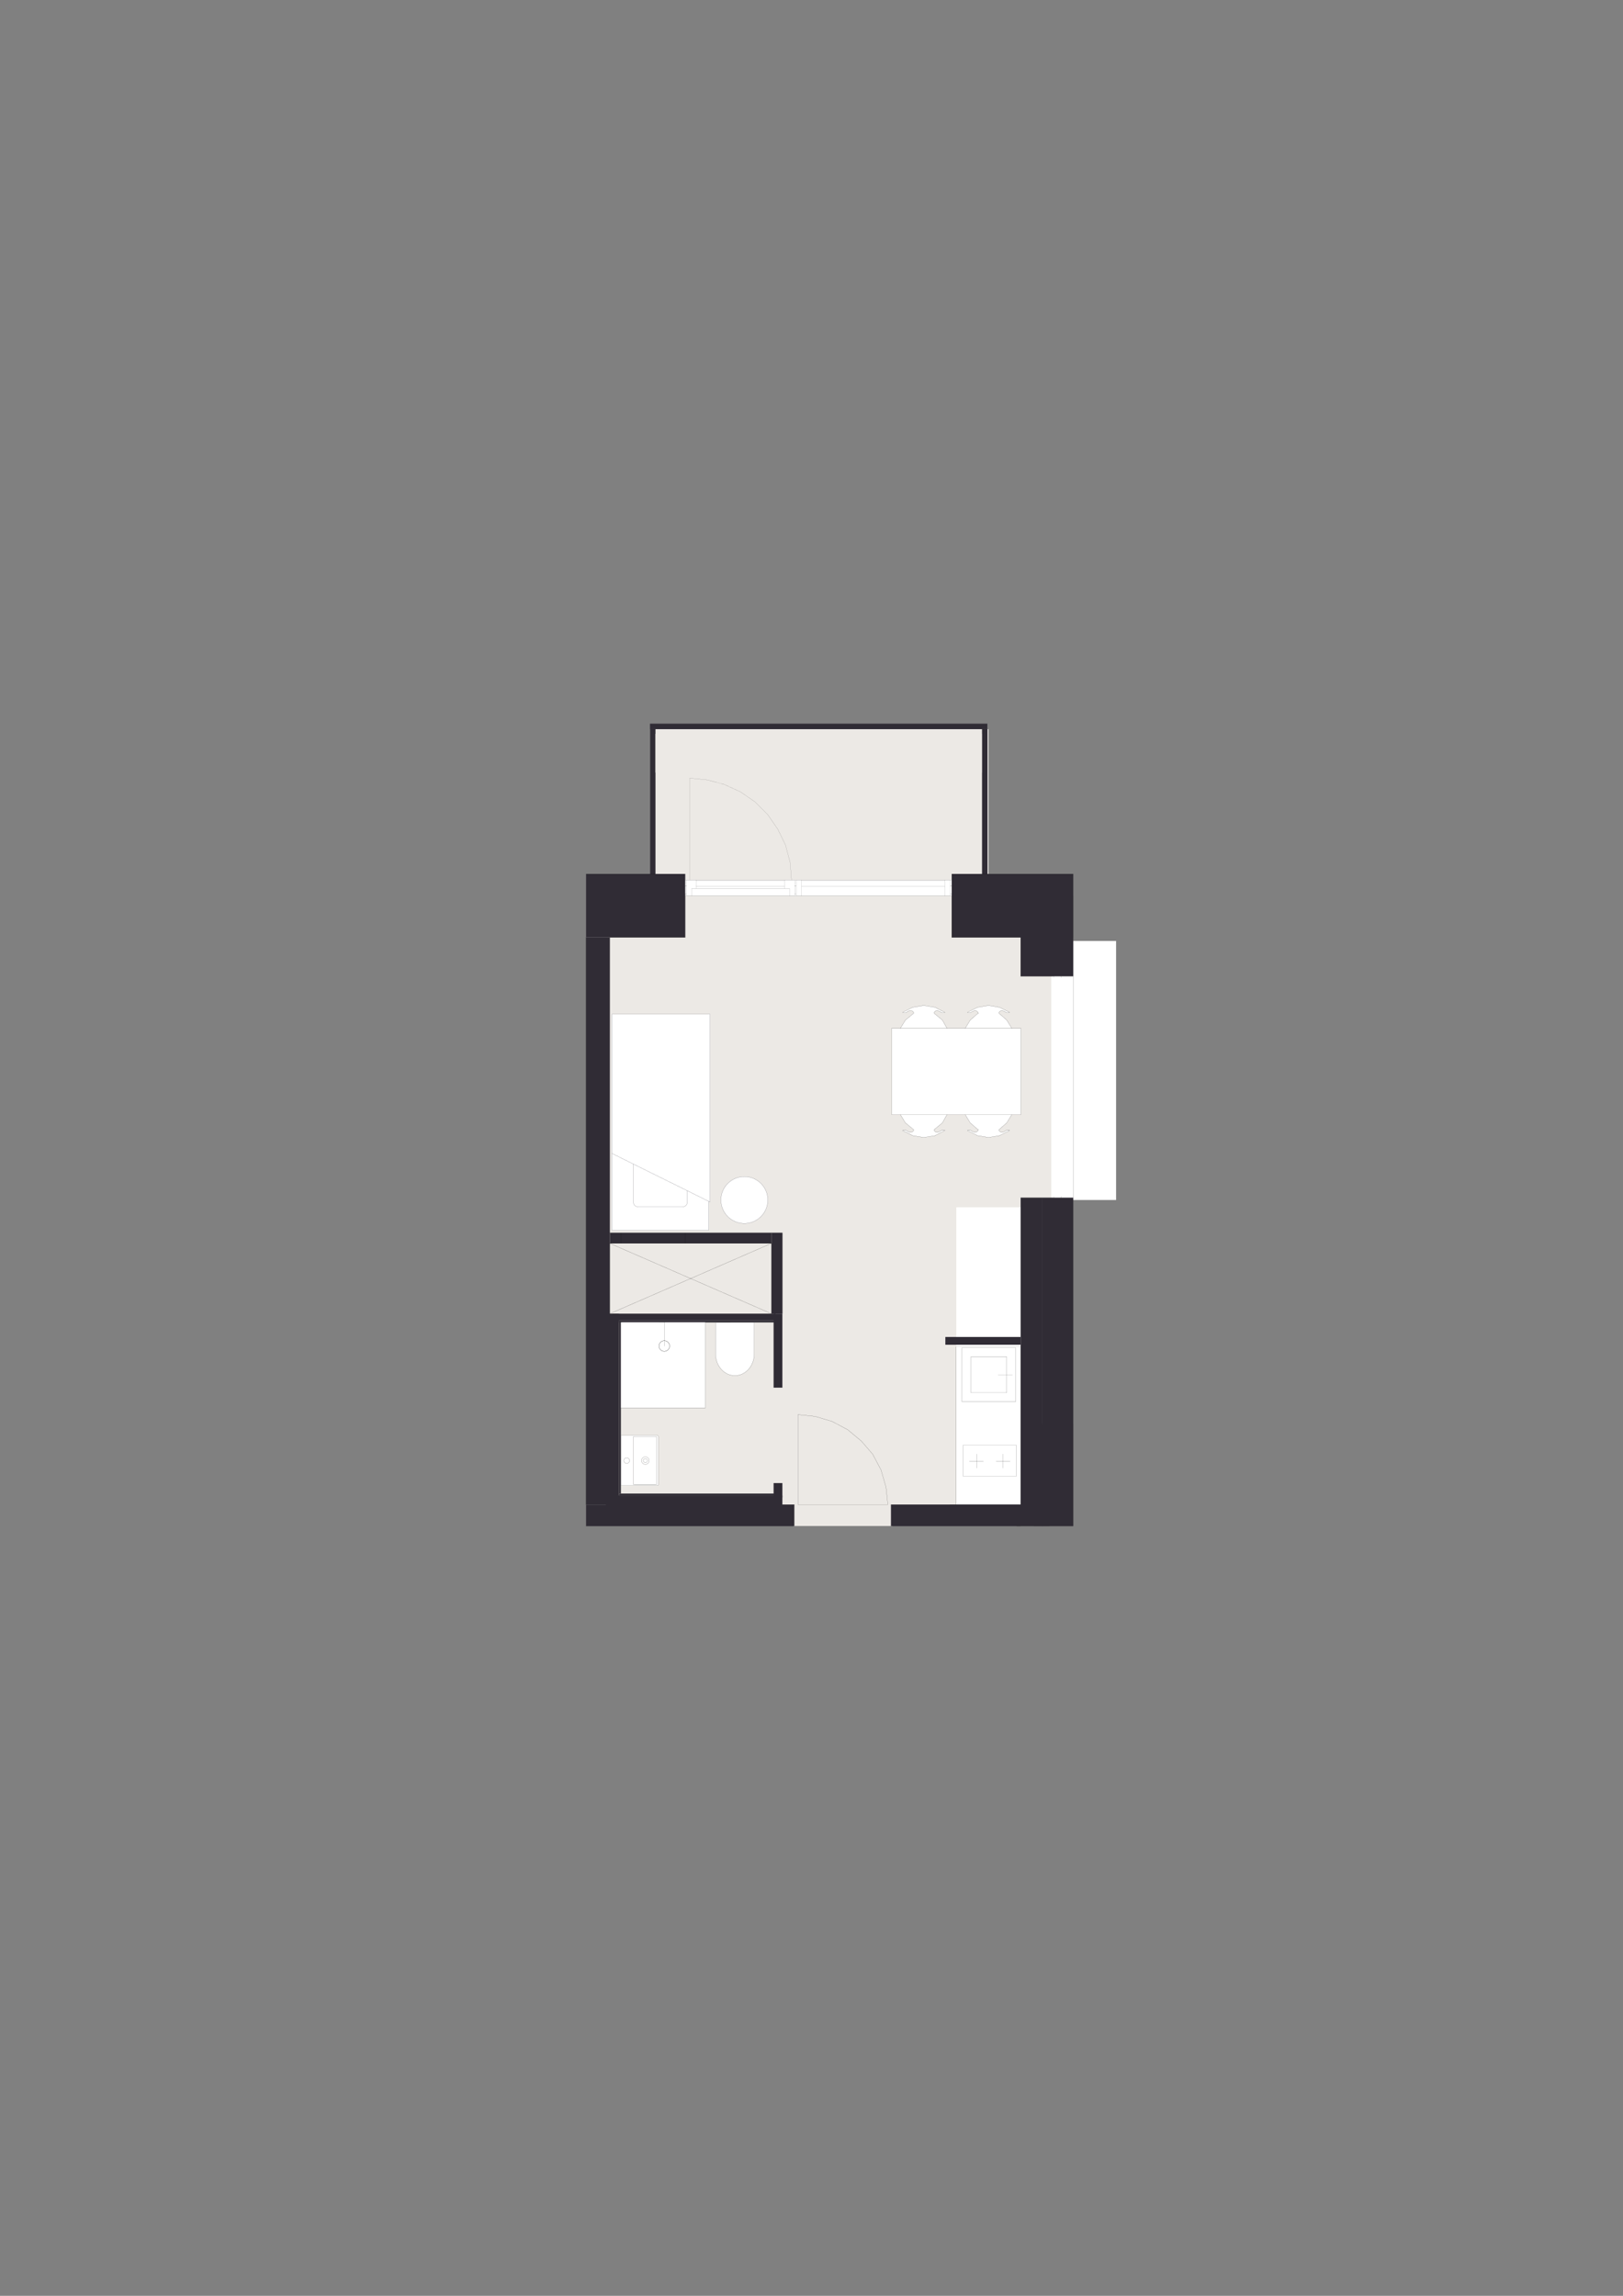 <?xml version="1.0" encoding="UTF-8"?>
<svg id="Layer_1" xmlns="http://www.w3.org/2000/svg" xmlns:xlink="http://www.w3.org/1999/xlink" version="1.1" viewBox="0 0 1200 1697.14">
  <rect x="0" y="0" width="1200" height="1697.14" fill="#808080" stroke="none"/>
  <!-- Generator: Adobe Illustrator 29.6.0, SVG Export Plug-In . SVG Version: 2.1.1 Build 207)  -->
  <defs>
    <style>
      .st0, .st1, .st2, .st3 {
        fill: none;
      }

      .st4, .st2, .st5, .st3 {
        stroke: #000;
      }

      .st4, .st6 {
        fill: #fff;
      }

      .st4, .st5 {
        stroke-miterlimit: 10;
        stroke-width: .05px;
      }

      .st1 {
        stroke: #0d0e1c;
      }

      .st1, .st2, .st3 {
        stroke-linecap: round;
        stroke-linejoin: round;
      }

      .st1, .st3 {
        stroke-width: .08px;
      }

      .st2 {
        stroke-width: .14px;
      }

      .st7 {
        clip-path: url(#clippath-1);
      }

      .st8 {
        clip-path: url(#clippath-3);
      }

      .st9 {
        clip-path: url(#clippath-4);
      }

      .st10 {
        clip-path: url(#clippath-2);
      }

      .st11 {
        clip-path: url(#clippath-7);
      }

      .st12 {
        clip-path: url(#clippath-6);
      }

      .st13 {
        clip-path: url(#clippath-9);
      }

      .st14 {
        clip-path: url(#clippath-8);
      }

      .st15 {
        clip-path: url(#clippath-5);
      }

      .st16 {
        fill: #ece9e5;
      }

      .st5, .st17 {
        fill: #302c35;
      }

      .st18 {
        clip-path: url(#clippath);
      }
    </style>
    <clipPath id="clippath">
      <rect class="st0" x="214.65" y="441.48" width="770.69" height="814.19"/>
    </clipPath>
    <clipPath id="clippath-1">
      <rect class="st0" x="452.41" y="749.72" width="72.57" height="159.65"/>
    </clipPath>
    <clipPath id="clippath-2">
      <rect class="st0" x="214.65" y="441.48" width="770.69" height="814.19"/>
    </clipPath>
    <clipPath id="clippath-3">
      <rect class="st0" x="529.07" y="977.68" width="28.6" height="39.22"/>
    </clipPath>
    <clipPath id="clippath-4">
      <rect class="st0" x="214.65" y="441.48" width="770.69" height="814.19"/>
    </clipPath>
    <clipPath id="clippath-5">
      <rect class="st0" x="214.65" y="441.48" width="770.69" height="814.19"/>
    </clipPath>
    <clipPath id="clippath-6">
      <rect class="st0" x="459.24" y="1061.09" width="27.51" height="37.12"/>
    </clipPath>
    <clipPath id="clippath-7">
      <rect class="st0" x="214.65" y="441.48" width="770.69" height="814.19"/>
    </clipPath>
    <clipPath id="clippath-8">
      <rect class="st0" x="214.65" y="441.48" width="770.69" height="814.19"/>
    </clipPath>
    <clipPath id="clippath-9">
      <rect class="st0" x="214.65" y="441.48" width="770.69" height="814.19"/>
    </clipPath>
  </defs>
  <rect class="st16" x="433.34" y="646.09" width="360.14" height="481.99"/>
  <rect class="st16" x="480.59" y="539.02" width="250.28" height="137.78"/>
  <rect class="st6" x="707.07" y="892.48" width="55.69" height="231.42"/>
  <rect class="st6" x="777.28" y="695.6" width="47.93" height="191.49"/>
  <rect class="st4" x="502.09" y="650.48" width="208.83" height="11.81"/>
  <rect class="st17" x="433.34" y="646.09" width="73.24" height="46.92"/>
  <rect class="st17" x="433.34" y="1112.22" width="153.91" height="15.86"/>
  <rect class="st17" x="658.8" y="1112.22" width="117.12" height="15.86"/>
  <rect class="st17" x="754.66" y="885.4" width="16.2" height="242.68"/>
  <rect class="st17" x="433.34" y="693.01" width="17.55" height="419.21"/>
  <rect class="st17" x="480.59" y="534.97" width="249.43" height="4.05"/>
  <rect class="st17" x="726.08" y="538.98" width="4.05" height="123.31"/>
  <rect class="st17" x="480.59" y="538.99" width="4.05" height="123.3"/>
  <rect class="st17" x="770.86" y="1061.59" width="11.81" height="66.49"/>
  <rect class="st17" x="782.68" y="1061.59" width="10.8" height="66.49"/>
  <rect class="st17" x="698.97" y="988.34" width="55.69" height="5.74"/>
  <rect class="st17" x="452.57" y="1105.47" width="125.9" height="13.55"/>
  <rect class="st17" x="572.06" y="971.13" width="6.41" height="54.68"/>
  <rect class="st17" x="452.57" y="971.13" width="120.83" height="5.07"/>
  <rect class="st17" x="447.96" y="971.13" width="9.68" height="143.37"/>
  <rect class="st17" x="457.64" y="976.19" width="115.77" height="1.35"/>
  <rect class="st17" x="572.06" y="1096.35" width="6.41" height="10.69"/>
  <rect class="st17" x="457.64" y="1104.12" width="115.77" height="1.35"/>
  <rect class="st17" x="457.64" y="976.19" width="1.35" height="127.92"/>
  <rect class="st17" x="450.89" y="911.39" width="119.49" height="7.76"/>
  <rect class="st17" x="570.37" y="911.39" width="8.1" height="59.74"/>
  <rect class="st17" x="770.86" y="885.4" width="22.62" height="176.19"/>
  <rect class="st17" x="754.66" y="662.29" width="38.82" height="59.4"/>
  <rect class="st17" x="703.7" y="646.09" width="89.78" height="46.92"/>
  <path class="st3" d="M450.89,919.15h119.48M570.37,919.15v51.98M570.37,971.13h-119.48M450.89,971.13v-51.98M703.7,676.81v16.2M703.7,693.01h50.97M450.89,693.01h55.69M506.58,693.01v-16.2M754.66,1112.22h-95.86M659.82,1128.08h94.85M433.34,1128.08h153.24M754.66,693.01v28.69M754.66,721.7h16.2M770.86,1128.08v-66.49M770.86,885.4h-16.2M433.34,693.01v419.21M589.95,1045.72l12.83,1.35M602.78,1047.07l12.49,3.71M615.26,1050.79l11.47,6.08M626.74,1056.86l10.13,8.44M636.87,1065.3l8.44,9.79M645.3,1075.09l6.07,11.47M651.38,1086.56l3.71,12.83M655.09,1099.39l1.35,12.83M587.25,1128.08v-15.87M658.8,1112.22v15.87M656.44,1112.22h-66.49M589.95,1112.22v-66.49M586.57,1112.22h.68"/>
  <path class="st17" d="M754.66,940.41h-1.01M751.29,940.41h-2.36M746.56,940.41h-2.37M741.5,940.41h-2.36M736.77,940.41h-2.36M732.05,940.41h-2.36M727.32,940.41h-2.36M722.6,940.41h-2.36M717.87,940.41h-2.7M712.81,940.41h-2.36M708.08,940.41h-1.01M707.07,940.41v-1.35M707.07,936.7v-2.36M707.07,931.98v-2.36M707.07,927.25v-2.36M707.07,922.53v-2.36M707.07,917.8v-2.7M707.07,912.74v-2.36M707.07,908.01v-2.36M707.07,903.29v-2.36M707.07,898.56v-2.36M707.07,893.84v-1.35M707.07,892.49h1.01M710.45,892.49h2.36M715.17,892.49h2.7M720.24,892.49h2.36M724.96,892.49h2.36M729.69,892.49h2.36M734.41,892.49h2.36M739.14,892.49h2.36M744.2,892.49h2.37M748.93,892.49h2.36M753.65,892.49h1.01M754.66,892.49v1.35M754.66,896.2v2.36M754.66,900.92v2.36M754.66,905.65v2.36M754.66,910.38v2.36M754.66,915.1v2.7M754.66,920.16v2.36M754.66,924.89v2.36M754.66,929.61v2.36M754.66,934.34v2.36M754.66,939.06v1.35M754.66,988.34h-1.01M751.29,988.34h-2.36M746.56,988.34h-2.37M741.5,988.34h-2.36M736.77,988.34h-2.36M732.05,988.34h-2.36M727.32,988.34h-2.36M722.6,988.34h-2.36M717.87,988.34h-2.7M712.81,988.34h-2.36M708.08,988.34h-1.01M707.07,988.34v-1.35M707.07,984.63v-2.36M707.07,979.9v-2.36M707.07,975.18v-2.36M707.07,970.12v-2.36M707.07,965.39v-2.36M707.07,960.67v-2.36M707.07,955.94v-2.36M707.07,951.22v-2.36M707.07,946.49v-2.36M707.07,941.43v-1.01M707.07,940.41h1.01M710.45,940.41h2.36M715.17,940.41h2.7M720.24,940.41h2.36M724.96,940.41h2.36M729.69,940.41h2.36M734.41,940.41h2.36M739.14,940.41h2.36M744.2,940.41h2.37M748.93,940.41h2.36M753.65,940.41h1.01M754.66,940.41v1.01M754.66,944.13v2.36M754.66,948.85v2.36M754.66,953.58v2.36M754.66,958.3v2.36M754.66,963.03v2.36M754.66,967.76v2.36M754.66,972.82v2.36M754.66,977.54v2.36M754.66,982.27v2.36M754.66,986.99v1.35M570.37,919.15h-119.49M450.89,919.15v51.98M450.89,971.13h119.49M570.37,971.13v-51.98M725.97,546.52h-241.33M484.64,546.52v99.57M725.97,646.09v-99.57M725.97,646.09h4.05M730.02,646.09v-103.62M730.02,542.47h-249.43M480.59,542.47v103.62M480.59,646.09h4.05M484.64,646.09v-99.57M484.64,546.52h241.33M725.97,546.52v99.57M782.68,1061.59h-11.82M770.86,1061.59v66.49M782.68,1128.08v-66.49M791.45,1061.59h-8.78M782.68,1061.59v66.49M791.45,1128.08v-66.49M754.66,988.34h-55.69M698.97,988.34v5.74M698.97,994.08h55.69M789.09,882.02l1.35-2.7M791.79,877.3l1.35-2.02M794.15,873.25l1.35-2.02M796.52,869.2l1.35-2.36M798.88,864.81l1.35-2.02M801.24,860.76l1.35-2.02M803.6,856.71l1.35-2.03M806.3,852.32l1.02-2.02M808.67,848.27l1.01-2.03M811.03,844.22l1.01-2.03M813.39,840.17l1.01-2.36M815.76,835.78l1.01-2.03M818.12,831.73l1.01-2.02M820.48,827.68l1.35-2.02M822.84,823.29l1.35-2.02M825.21,819.24l1.69-2.36M789.09,806.75h1.69M793.14,807.09h2.36M797.87,807.43l2.36.34M802.59,807.77l2.36.68M807.32,809.12l2.36.67M812.04,810.47l2.36.68M816.43,811.82l2.36,1.01M820.82,813.84l2.02,1.01M825.21,815.87l1.69,1.01M784.7,726.76h3.71M784.7,802.7v-75.95M788.42,802.7h-3.71M788.42,726.76v75.95M788.42,876.96h-3.71M788.42,811.48v65.48M784.7,811.48h3.71M784.7,876.96v-65.48M777.28,808.1v72.23M777.28,808.1v72.23M777.28,726.76v75.95M789.09,880.33v-72.23M789.09,876.96v-65.48M789.09,802.7v-75.95M782.68,808.1h-5.4M782.68,880.33h-5.4M782.68,876.96v-65.48M782.68,880.33v-72.23M782.68,808.1h-5.4M782.68,811.48v-3.38M789.09,811.48h-6.41M789.09,802.7v8.77M777.28,802.7h11.81M777.28,808.1v-5.4M789.09,726.76h-11.81M789.09,722.71v4.05M777.28,722.71h11.81M777.28,726.76v-4.05M789.09,884.38h-11.81M789.09,876.96v7.43M782.68,876.96h6.41M782.68,880.33v-3.38M777.28,880.33h5.4M777.28,884.38v-4.05M789.09,806.75v75.27M789.09,882.36v-76.28M789.09,882.02v-75.27M789.09,880.33v-72.23M789.09,808.1v72.23M789.09,806.08v76.28M789.09,811.48v65.48M789.09,876.96v-65.48"/>
  <path class="st5" d="M509.95,575.21l13.16,1.35M523.12,576.56l12.49,3.37M535.61,579.94l11.81,5.4M547.42,585.34l10.8,7.43M558.22,592.76l9.45,9.45M567.67,602.21l7.43,10.8M575.1,613.01l5.74,11.81M580.83,624.83l3.38,12.83M584.21,637.65l1.01,12.83M509.95,650.48v-75.27M514.68,655.2h65.48M580.16,655.2v-4.05M580.16,651.15h-65.48M514.68,651.15v4.05M583.87,662.29h-72.57M514.68,650.48h65.48M514.68,656.89h65.48M583.87,656.89v5.4M511.3,656.89v5.4M511.3,656.89h72.57M507.59,662.29h3.71M511.3,662.29v-5.4M511.3,656.89h3.38M514.68,656.89v-6.41M514.68,650.48h-7.09M507.59,650.48v11.81M583.87,662.29h3.71M587.58,662.29v-11.81M587.58,650.48h-7.43M580.16,650.48v6.41M580.16,656.89h3.71M583.87,656.89v5.4M698.63,651.15v4.05M592.65,651.15h105.98M592.65,655.2v-4.05M698.63,655.2h-105.98M592.65,662.29h105.98M698.63,650.48h-105.98M592.65,650.48v11.81M588.6,650.48h4.05M588.6,662.29v-11.81M592.65,662.29h-4.05M702.68,650.48v11.81M698.63,650.48h4.05M698.63,662.29v-11.81M702.68,662.29h-4.05M506.58,660.6v32.4M450.89,693.01v218.38M450.89,911.39h127.58M578.47,1112.22h8.78M754.66,1112.22v-118.14M754.66,988.34v-102.94M754.66,885.4h24.64M779.3,885.4v-1.01M779.3,722.71v-1.01M779.3,721.7h-24.64M754.66,721.7v-28.69M754.66,693.01h-50.97M703.69,693.01v-32.4M703.69,660.6h-1.01M588.6,660.6h-1.01M507.59,660.6h-1.01M751.62,1128.08h-92.82M587.25,1112.22h-.68M587.25,1128.08h-153.91M754.66,1043.36v47.59"/>
  <path class="st17" d="M754.66,995.43v95.52M578.47,1112.22v-6.75M578.47,1105.46v-9.11M578.47,1025.81v-54.68M573.41,1090.95v-62.78M570.37,971.13h-117.8M507.59,1093.99l1.01-12.82M508.6,1081.16l3.72-12.15M512.32,1069.01l6.07-11.47M518.39,1057.54l8.44-10.13M526.83,1047.41l9.79-8.1M536.62,1039.31l11.48-6.08M548.09,1033.23l12.49-3.71M560.58,1029.52l12.83-1.35M572.06,1025.81h6.41M578.47,1096.35h-6.41M573.41,1090.95v3.04M573.41,1093.99h-65.82M573.41,1090.95v-62.78"/>
  <path class="st3" d="M491.73,977.54h-1.35M488.69,977.54h-1.35M491.73,977.54h-4.39M491.73,977.54h-1.35M488.69,977.54h-1.35"/>
  <path class="st3" d="M458.99,977.54h113.07M572.06,977.54v48.26M572.06,1096.35v7.77M572.06,1104.12h-113.07M458.99,1104.12v-126.57"/>
  <path class="st3" d="M450.89,919.15h8.1M458.99,919.15v-7.76M458.99,911.39h-8.1M506.58,919.15h63.8M570.37,911.39h-63.8M506.58,911.39v7.76M506.58,919.15h-47.59M458.99,911.39h47.59M458.99,919.15v-7.76M506.58,911.39v7.76M578.47,971.13v-59.74M578.47,911.39h-8.1M793.48,1061.59v-176.19M793.48,885.4h-22.62M770.86,1061.59h22.62M793.48,721.7v-44.89M770.86,721.7h22.62M793.48,721.7v163.7M793.48,1061.59v66.49M793.48,721.7h-8.78M784.7,721.7v1.01M784.7,884.39v1.01M784.7,885.4h8.78M793.48,1061.59h-2.02M784.7,885.4v-1.01M784.7,722.71v-1.01M784.7,885.4h-5.4M506.58,676.81v-30.72M506.58,646.09h-73.24M793.48,676.81v-30.72M793.48,646.09h-89.78M703.7,646.09v30.72M703.7,654.87v-8.78M703.7,654.87h-1.01M588.6,654.87h-1.01M507.59,654.87h-1.01M506.58,660.6v-5.74M506.58,646.09v8.78M506.58,654.87h1.01M587.59,654.87h1.01M702.68,654.87h1.01M793.48,1128.08h-41.85M433.34,1128.08v-481.99"/>
  <g class="st18">
    <path class="st2" d="M70.83,1117.95h6.07M94.46,1197.27l16.2-7.09M106.27,1172.63l4.39,17.55M133.95,1201.32l-27.68-28.69M133.95,1201.32l-39.49-4.05M133.95,1201.32l-23.29-11.14M70.83,878.65h6.07M70.83,1038.3h6.07M70.83,958.64h6.07M70.83,878.65v239.31M1197.16,418.93H13.45"/>
    <path d="M92.22,469.84c-.43.28-.75.67-.96,1.17-.21.5-.32,1.11-.32,1.85,0,.58.11,1.1.32,1.57.21.47.5.82.89,1.07.38.25.78.37,1.21.37s.81-.11,1.15-.34c.33-.22.61-.58.82-1.05.14-.33.32-.92.51-1.8.19-.88.38-1.42.57-1.62.19-.21.42-.32.72-.32.33,0,.62.15.85.45.23.3.36.77.36,1.42s-.13,1.1-.39,1.42c-.26.32-.64.51-1.16.56l.08,1.03c.47-.02.9-.15,1.27-.4.37-.25.66-.6.85-1.06.19-.46.29-.99.29-1.6,0-.55-.09-1.04-.27-1.49-.18-.45-.45-.79-.81-1.02-.35-.23-.74-.35-1.14-.35-.37,0-.71.09-1,.29-.3.19-.55.48-.75.87-.16.3-.33.82-.5,1.57-.18.75-.31,1.23-.39,1.45-.13.34-.29.59-.48.73-.19.15-.41.22-.66.22s-.48-.08-.69-.23c-.21-.16-.38-.39-.49-.7-.12-.32-.18-.68-.18-1.09,0-.46.08-.88.24-1.25.16-.37.37-.64.62-.82.26-.18.59-.29.99-.34l-.09-1.02c-.54.02-1.02.16-1.45.45M91.08,478.56h2.79l1.28,1.33-4.08,2.9v1.42l4.8-3.56,3.26,3.41v-1.46l-4-4.04h4v-1.08h-8.06v1.08Z"/>
    <path d="M96.74,488.08h-.92v5.37h.92v-5.37ZM94.3,488.08h-.92v5.37h.92v-5.37Z"/>
    <path d="M92.22,498.2c-.43.28-.75.67-.96,1.17-.21.5-.32,1.11-.32,1.85,0,.58.1,1.1.31,1.57.21.47.51.82.89,1.07.38.25.78.37,1.22.37s.81-.11,1.14-.34c.33-.23.61-.58.82-1.05.15-.33.32-.92.51-1.8.2-.88.39-1.42.57-1.62.19-.21.42-.32.71-.32.34,0,.62.15.86.45.23.3.36.77.36,1.43s-.13,1.1-.39,1.42-.64.51-1.15.56l.08,1.03c.47-.02.9-.15,1.27-.4.38-.25.66-.61.85-1.06.19-.46.29-.99.29-1.6,0-.55-.09-1.04-.28-1.49-.18-.45-.45-.79-.8-1.02-.35-.23-.73-.35-1.14-.35-.37,0-.71.1-1,.29-.3.19-.55.48-.75.87-.16.3-.32.82-.5,1.57-.18.75-.31,1.23-.39,1.45-.13.34-.29.59-.48.73-.19.15-.41.22-.66.22s-.48-.07-.69-.23c-.21-.16-.38-.39-.5-.7-.12-.32-.18-.68-.18-1.09,0-.46.08-.88.24-1.25.16-.37.37-.64.63-.82.26-.18.59-.29.99-.34l-.09-1.02c-.54.01-1.02.16-1.45.45"/>
    <path d="M91.08,506.42h2.31l.67.71-2.98,1.95v1.23l3.67-2.48,2.16,2.26v-1.3l-2.38-2.37h4.6v-1h-8.06v1ZM91.08,515.54v1.04c.22-.12.46-.21.7-.25.25-.05.83-.07,1.75-.07h1.32c.44,0,.74-.02.91-.05.27-.06.49-.16.67-.31.18-.15.33-.38.44-.69.12-.31.18-.72.18-1.23s-.07-.95-.21-1.33c-.14-.38-.33-.68-.59-.88-.26-.21-.59-.35-1-.44l-.13.98c.42.11.7.27.87.5.16.22.25.57.25,1.04,0,.5-.11.88-.34,1.14-.16.19-.45.28-.85.28-.03,0-.12,0-.26,0-.13-.38-.25-.98-.34-1.78-.05-.39-.09-.69-.15-.89-.07-.27-.18-.5-.32-.72-.14-.21-.33-.38-.57-.52-.24-.13-.5-.2-.78-.2-.49,0-.89.17-1.2.52-.31.35-.47.85-.47,1.49,0,.39.07.76.19,1.1.13.34.35.7.66,1.07-.27.03-.51.1-.72.2M93.65,515.26c-.44,0-.77-.05-.99-.16-.29-.14-.52-.36-.68-.66-.17-.3-.25-.64-.25-1.03s.09-.68.27-.88c.18-.2.4-.31.66-.31.18,0,.33.05.47.14.14.09.25.22.33.39.07.17.14.46.2.87.1.73.23,1.27.38,1.63h-.36Z"/>
    <path d="M91.08,518.57h2.31l.67.71-2.99,1.95v1.23l3.67-2.48,2.16,2.25v-1.29l-2.37-2.37h4.6v-1h-8.06v1ZM91.93,525.05c0-.15.03-.26.07-.34.05-.08.11-.14.19-.17.08-.04.26-.05.55-.05h3.42v1.01h.77v-1.01h2.04l-.59-.99h-1.45v-.73h-.77v.73h-3.36c-.59,0-.98.04-1.17.12-.18.08-.33.22-.45.42-.11.2-.17.48-.17.84,0,.22.03.47.09.76l.88-.14c-.03-.18-.04-.33-.04-.44"/>
    <path d="M77.92,470.9h3.66v3.82h.95v-3.82h2.5v4.41h.95v-5.49h-8.06v1.08ZM79.06,476.59c-.43.28-.74.67-.96,1.17-.21.5-.32,1.11-.32,1.85,0,.58.1,1.1.31,1.57.21.46.51.82.89,1.07.38.25.79.37,1.22.37s.81-.11,1.14-.34c.33-.23.61-.58.83-1.05.14-.33.32-.92.51-1.8.2-.88.39-1.42.57-1.62.19-.21.43-.32.72-.32.33,0,.62.15.85.45.23.3.35.77.35,1.43s-.13,1.1-.39,1.42c-.26.32-.64.51-1.15.56l.08,1.03c.47-.02.9-.15,1.27-.4.38-.25.66-.61.85-1.06.19-.46.29-.99.29-1.6,0-.55-.09-1.04-.27-1.49-.19-.45-.45-.79-.81-1.02-.35-.23-.73-.35-1.14-.35-.37,0-.7.1-1,.29-.3.19-.55.48-.75.87-.16.3-.32.82-.5,1.57-.18.75-.31,1.23-.39,1.45-.13.34-.29.59-.48.73-.19.15-.41.22-.66.22s-.48-.07-.69-.23c-.21-.16-.38-.39-.5-.7-.12-.32-.18-.68-.18-1.09,0-.46.08-.88.24-1.25.16-.37.37-.64.63-.82.26-.18.59-.29.99-.34l-.09-1.02c-.54.01-1.02.16-1.45.45"/>
    <path d="M83.58,487.07h-.92v5.37h.92v-5.37ZM81.13,487.07h-.92v5.37h.92v-5.37Z"/>
    <polygon points="77.92 498.23 81.58 498.23 81.58 502.05 82.53 502.05 82.53 498.23 85.03 498.23 85.03 502.64 85.98 502.64 85.98 497.15 77.92 497.15 77.92 498.23"/>
    <path d="M78.57,504.46c-.53.51-.79,1.18-.79,2,0,.51.12.99.36,1.43.24.44.57.76,1,.99.43.23,1.02.34,1.77.34.93,0,1.65-.26,2.18-.77.53-.52.79-1.18.79-1.99,0-.73-.22-1.34-.65-1.85-.52-.61-1.32-.91-2.4-.91-.98,0-1.74.25-2.26.76M82.51,505.21c.37.33.55.74.55,1.24s-.18.9-.56,1.24c-.37.33-.92.5-1.64.5-.77,0-1.34-.16-1.71-.49-.38-.33-.56-.75-.56-1.24s.19-.91.56-1.24c.37-.33.93-.49,1.68-.49s1.31.17,1.68.49M77.92,511.12h3.05c.42,0,.81.06,1.16.17.23.07.41.2.54.37.13.18.2.37.2.59,0,.24-.07.49-.21.73l.92.34c.21-.35.32-.69.32-1.03,0-.23-.07-.45-.2-.64-.13-.19-.41-.4-.82-.63h.89v-.9h-5.84v1Z"/>
    <path d="M78.89,517.27c-.19-.26-.29-.57-.29-.94,0-.49.17-.9.51-1.23.34-.33.83-.51,1.48-.55v4.39c.11,0,.2,0,.26,0,.96,0,1.71-.25,2.24-.75.53-.5.8-1.14.8-1.93s-.27-1.47-.81-1.99c-.54-.51-1.31-.77-2.29-.77s-1.69.25-2.21.76c-.53.51-.79,1.19-.79,2.05,0,.68.16,1.24.49,1.69.33.44.79.74,1.39.9l.13-1.03c-.42-.15-.72-.35-.91-.62M82.62,515.13c.31.31.46.7.46,1.16,0,.51-.19.92-.57,1.24-.25.21-.61.33-1.1.38v-3.29c.51.03.91.21,1.22.52M78.26,520.63c-.31.4-.47.99-.47,1.75,0,.46.08.88.24,1.24.16.37.38.65.67.84.29.19.6.29.93.29s.62-.08.84-.24c.23-.16.4-.38.52-.66.12-.28.27-.77.46-1.48.13-.49.22-.78.25-.88.07-.18.16-.3.26-.38.1-.08.22-.12.35-.12.2,0,.38.1.53.29.15.2.23.52.23.98,0,.39-.08.69-.25.9-.17.21-.4.34-.7.39l.13.97c.38-.06.68-.18.9-.34.23-.17.4-.42.54-.77.13-.35.2-.76.2-1.22,0-.31-.04-.6-.12-.87-.08-.27-.18-.48-.29-.63-.14-.21-.33-.37-.55-.49-.22-.12-.46-.18-.72-.18-.29,0-.55.07-.79.22-.23.15-.42.36-.55.64-.14.28-.29.79-.48,1.52-.14.54-.25.89-.33,1.02-.13.2-.31.29-.53.29-.25,0-.47-.11-.65-.33-.19-.22-.28-.56-.28-1.02s.1-.81.31-1.06c.21-.25.51-.41.9-.47l-.16-.99c-.62.11-1.09.37-1.4.77M85.98,526.02h-8.06v1h8.06v-1ZM77.92,532.7v1.04c.22-.13.46-.21.7-.26.24-.04.82-.06,1.74-.06h1.32c.44,0,.75-.02.91-.05.27-.06.5-.17.67-.31.18-.15.33-.38.44-.69.12-.31.18-.72.18-1.22s-.07-.95-.2-1.34c-.14-.38-.33-.68-.59-.88-.25-.21-.59-.35-1-.44l-.13.98c.41.11.7.27.86.5.17.22.25.57.25,1.04,0,.5-.11.88-.33,1.14-.17.19-.45.28-.85.28-.04,0-.12,0-.26,0-.13-.38-.24-.98-.34-1.78-.05-.39-.1-.69-.15-.89-.07-.27-.18-.5-.32-.72-.14-.21-.33-.38-.57-.52-.23-.13-.5-.2-.78-.2-.49,0-.89.17-1.2.52s-.47.85-.47,1.49c0,.39.06.76.19,1.1.13.34.35.7.66,1.07-.28.03-.51.1-.72.2M80.49,532.42c-.44,0-.77-.06-.99-.16-.29-.14-.52-.36-.68-.66-.16-.3-.25-.64-.25-1.03s.09-.68.26-.88c.18-.2.4-.3.66-.3.17,0,.33.04.47.14.14.09.25.22.32.39.08.17.14.46.2.87.1.72.22,1.27.37,1.63h-.36ZM84.54,530.32c-.2.2-.29.43-.29.71s.1.5.29.7c.19.2.43.3.71.3s.52-.1.71-.3.29-.43.29-.7-.1-.5-.29-.7-.42-.3-.69-.3c-.29,0-.54.1-.74.29M85.68,530.63c.11.12.18.25.18.41s-.06.3-.18.42c-.12.11-.26.17-.42.17s-.31-.06-.42-.17c-.12-.12-.18-.25-.18-.41s.06-.3.18-.41.26-.18.44-.18c.16,0,.3.06.42.18M78.89,538.48c-.19-.26-.29-.57-.29-.94,0-.49.17-.9.51-1.23.34-.33.83-.51,1.48-.55v4.4c.11,0,.2,0,.26,0,.96,0,1.71-.25,2.24-.75.53-.5.8-1.14.8-1.93s-.27-1.47-.81-1.99c-.54-.51-1.31-.76-2.29-.76s-1.69.25-2.21.76c-.53.5-.79,1.19-.79,2.05,0,.68.16,1.25.49,1.69.33.44.79.74,1.39.9l.13-1.03c-.42-.15-.72-.36-.91-.62M82.62,536.34c.31.31.46.7.46,1.16,0,.5-.19.92-.57,1.24-.25.21-.61.33-1.1.38v-3.29c.51.04.91.21,1.22.52"/>
    <path d="M78.76,543.27c0-.15.02-.26.07-.34.05-.08.11-.14.19-.17.08-.04.26-.05.55-.05h3.41v1.01h.77v-1.01h2.04l-.59-1h-1.45v-.73h-.77v.73h-3.36c-.59,0-.98.04-1.17.12-.19.08-.33.22-.45.42-.12.2-.17.48-.17.84,0,.22.03.47.09.75l.88-.14c-.03-.18-.04-.33-.04-.44M78.26,547.96c-.32.4-.47.99-.47,1.75,0,.46.08.88.24,1.24.16.36.38.64.68.84.29.2.6.29.93.29s.62-.08.85-.24c.23-.16.4-.38.52-.66.12-.28.27-.77.46-1.48.14-.49.22-.78.25-.88.07-.17.16-.3.27-.38.1-.08.21-.12.35-.12.2,0,.38.1.53.3s.23.52.23.98c0,.39-.08.69-.25.9-.17.21-.4.34-.7.38l.13.98c.38-.07.68-.18.9-.35.22-.17.4-.43.54-.77.13-.35.2-.76.2-1.22,0-.31-.04-.6-.12-.86-.08-.27-.18-.48-.29-.63-.15-.21-.33-.37-.55-.49-.22-.12-.46-.18-.72-.18-.28,0-.55.07-.78.22-.23.15-.42.36-.55.65-.13.28-.29.79-.48,1.52-.14.54-.25.88-.34,1.02-.13.2-.31.29-.53.29-.25,0-.47-.11-.65-.33-.19-.22-.28-.56-.28-1.02s.1-.81.32-1.06c.21-.25.51-.41.9-.46l-.15-.99c-.62.11-1.09.36-1.4.77"/>
    <path d="M77.92,554.69h2.31l.67.7-2.98,1.95v1.23l3.67-2.48,2.16,2.25v-1.29l-2.38-2.36h4.6v-1h-8.06v1ZM77.92,563.47v1.04c.22-.12.46-.21.7-.25.25-.05.83-.07,1.75-.07h1.32c.44,0,.74-.02.91-.05.27-.06.5-.16.67-.31.18-.15.33-.38.45-.69.12-.31.18-.72.18-1.23s-.07-.95-.21-1.33-.33-.68-.59-.88c-.25-.21-.59-.35-1-.44l-.13.98c.41.11.7.27.86.5.16.22.25.57.25,1.04,0,.5-.11.88-.33,1.14-.17.19-.45.28-.85.28-.04,0-.13,0-.26,0-.14-.38-.25-.98-.35-1.78-.05-.39-.09-.69-.15-.89-.07-.27-.18-.5-.32-.72-.14-.21-.33-.38-.57-.52-.23-.13-.49-.2-.78-.2-.49,0-.89.17-1.2.52-.31.35-.47.85-.47,1.49,0,.39.07.76.2,1.1.13.34.35.7.66,1.07-.27.03-.51.1-.72.2M80.48,563.18c-.44,0-.77-.05-.99-.16-.29-.14-.51-.36-.68-.66-.17-.3-.25-.64-.25-1.03s.09-.68.27-.88c.18-.2.4-.31.66-.31.17,0,.33.05.47.14.14.09.25.22.32.39.07.17.14.46.2.87.1.73.23,1.27.38,1.63h-.36Z"/>
    <path d="M78.65,566.42c-.58.39-.86.94-.86,1.64s.27,1.3.82,1.8c.55.5,1.32.75,2.32.75.42,0,.82-.06,1.19-.18.37-.12.68-.28.95-.49.26-.21.47-.48.61-.8.14-.32.22-.67.22-1.03,0-.65-.26-1.19-.79-1.61h2.88v-1h-8.06v.93h.73ZM82.51,566.88c.38.32.56.7.56,1.13s-.18.8-.54,1.11c-.36.31-.93.46-1.69.46s-1.3-.16-1.68-.48c-.38-.32-.56-.7-.56-1.13,0-.53.25-.96.76-1.28.31-.19.82-.29,1.52-.29s1.25.16,1.63.48"/>
    <path d="M78.95,877.22c-.56.45-.83,1.06-.83,1.85,0,.6.16,1.09.48,1.48.31.39.76.68,1.35.88.58.2,1.34.29,2.29.29.8,0,1.44-.06,1.91-.18.47-.12.87-.29,1.2-.5.33-.21.58-.49.76-.81.18-.33.26-.71.26-1.15,0-.59-.16-1.08-.47-1.47-.31-.39-.76-.69-1.34-.88-.58-.2-1.35-.29-2.3-.29-1.51,0-2.6.27-3.27.8M84.95,877.96c.39.28.58.64.58,1.1s-.22.85-.65,1.17c-.44.31-1.32.47-2.65.47s-2.2-.16-2.64-.47c-.44-.31-.66-.7-.66-1.16s.22-.84.65-1.16c.44-.31,1.32-.47,2.64-.47s2.23.17,2.72.52M79.21,1030.92c.18.11.36.25.53.42.18.17.52.55,1.02,1.15.6.72,1.07,1.23,1.42,1.54.35.31.67.53.98.66.31.13.63.2.95.2.64,0,1.17-.23,1.6-.68.43-.46.64-1.07.64-1.86s-.2-1.39-.6-1.85-.97-.72-1.73-.79l-.1,1.03c.5,0,.9.15,1.19.44.29.29.43.68.43,1.15,0,.46-.14.83-.4,1.11-.27.28-.6.42-.99.42s-.77-.16-1.19-.47c-.42-.31-.99-.91-1.71-1.8-.46-.57-.87-1-1.22-1.31-.35-.3-.71-.52-1.07-.66-.22-.08-.45-.12-.69-.11v5.38h.95v-3.99Z"/>
    <path d="M78.26,1037.01h3.03c.53,0,.94.05,1.22.16.29.11.5.28.64.52.15.24.22.5.22.78,0,.37-.11.64-.33.8-.22.16-.55.25-.99.25h-3.79v1h3.39c.6,0,1.04.14,1.31.41.27.28.41.62.41,1.04,0,.23-.05.43-.16.6-.11.17-.25.29-.42.35-.18.07-.46.1-.85.1h-3.68v.99h4.01c.66,0,1.16-.16,1.48-.47.32-.32.48-.76.48-1.35,0-.74-.34-1.35-1.02-1.82.32-.11.57-.31.75-.59.18-.28.27-.64.27-1.08,0-.39-.08-.74-.26-1.05-.17-.31-.41-.55-.69-.74h.82v-.89h-5.84v1Z"/>
    <path d="M86.35,956.12v-.64c-.35-.17-.71-.47-1.08-.89-.37-.42-.68-.9-.94-1.46h-.96c.11.31.29.66.51,1.05.23.39.46.71.68.95h-6.3v1h8.09ZM78.26,960.05h3.03c.53,0,.94.05,1.22.16.29.11.5.28.64.52.15.24.22.5.22.78,0,.37-.11.63-.33.8-.22.16-.55.25-.99.25h-3.79v1h3.39c.6,0,1.04.14,1.31.41.27.28.41.62.41,1.03,0,.23-.05.43-.16.6-.11.17-.25.28-.42.35-.18.07-.46.1-.85.1h-3.68v.99h4.01c.66,0,1.16-.16,1.48-.47.32-.32.48-.76.48-1.35,0-.75-.34-1.36-1.02-1.82.32-.12.57-.31.75-.59.18-.28.27-.64.27-1.07,0-.39-.08-.74-.26-1.05-.17-.31-.41-.55-.69-.74h.82v-.89h-5.84v1Z"/>
    <path d="M78.25,781.3h6.86l-6.86,2.35v.97l6.74,2.36h-6.74v1.04h8.06v-1.45l-5.61-1.94c-.57-.2-1-.34-1.29-.44.27-.08.66-.21,1.19-.39l5.71-1.92v-1.62h-8.06v1.04ZM78.25,793.32v1.04c.23-.13.46-.21.7-.25.24-.04.83-.06,1.74-.06h1.32c.44,0,.74-.02.91-.05.27-.06.49-.16.67-.31.18-.15.33-.38.44-.69.12-.31.18-.72.18-1.22s-.07-.96-.2-1.34c-.14-.39-.34-.68-.59-.88-.25-.21-.59-.35-1-.44l-.13.98c.42.11.7.27.87.49.16.22.25.57.25,1.04,0,.5-.11.88-.34,1.14-.16.19-.45.28-.85.28-.03,0-.12,0-.26,0-.13-.38-.24-.98-.34-1.78-.05-.39-.1-.69-.15-.89-.08-.27-.18-.5-.33-.72-.14-.21-.33-.38-.57-.51-.24-.13-.5-.2-.78-.2-.49,0-.89.17-1.2.52-.32.35-.47.85-.47,1.49,0,.39.07.76.19,1.1.13.34.35.7.66,1.07-.27.03-.51.1-.72.2M80.82,793.04c-.44,0-.77-.06-.99-.16-.29-.14-.52-.36-.69-.66-.16-.3-.25-.64-.25-1.03s.09-.68.26-.89c.18-.2.39-.3.66-.3.17,0,.33.04.47.14.14.09.25.22.32.39.07.17.14.46.2.87.1.73.23,1.27.37,1.63h-.36ZM84.88,790.95c-.2.2-.29.43-.29.71s.09.5.29.7c.19.2.43.29.71.29s.52-.1.71-.29.29-.43.29-.7-.1-.5-.29-.7-.42-.3-.69-.3c-.29,0-.54.1-.73.3M86.02,791.25c.12.12.17.25.17.41s-.06.3-.17.42c-.12.11-.26.17-.42.17s-.31-.06-.43-.18c-.11-.12-.17-.25-.17-.41s.06-.3.17-.41c.12-.12.26-.18.44-.18.16,0,.3.06.42.18"/>
    <rect x="78.26" y="795.67" width="8.06" height="1"/>
    <path d="M86.35,804.91v-.65c-.35-.17-.71-.47-1.08-.89-.37-.42-.68-.91-.94-1.46h-.96c.11.31.28.66.51,1.05.23.39.46.71.68.95h-6.31v1h8.09ZM84.09,808.12h-1.13v1.14h1.13v-1.14ZM79.38,808.12h-1.13v1.14h1.13v-1.14Z"/>
    <path d="M78.73,811.4c-.41.47-.61,1.07-.61,1.81,0,.9.32,1.61.98,2.14.53.43,1.16.64,1.89.64s1.39-.24,1.88-.73c.49-.49.73-1.09.73-1.8,0-.54-.17-1.05-.5-1.54l2.16.44v3.25h.94v-4.05l-4.14-.79-.12.94c.23.15.42.35.57.61.14.26.21.55.21.87,0,.52-.16.94-.49,1.26-.33.32-.77.48-1.33.48-.59,0-1.07-.17-1.43-.5-.36-.33-.54-.74-.54-1.22,0-.4.13-.74.38-1.03.25-.28.63-.46,1.14-.54l-.09-1.05c-.68.07-1.22.34-1.63.8M78.95,817.82c-.56.45-.83,1.06-.83,1.85,0,.6.16,1.09.47,1.48.32.39.77.68,1.35.88.58.2,1.34.3,2.29.3.8,0,1.43-.06,1.9-.18.47-.12.87-.29,1.2-.51.33-.21.58-.49.76-.82.18-.33.26-.71.26-1.15,0-.59-.16-1.08-.47-1.47-.31-.39-.76-.68-1.34-.88-.58-.2-1.35-.3-2.3-.3-1.51,0-2.6.27-3.27.81M84.95,818.55c.38.27.58.64.58,1.1s-.22.86-.66,1.17-1.32.47-2.64.47-2.2-.15-2.64-.47c-.44-.31-.66-.7-.66-1.16s.22-.84.66-1.16c.44-.31,1.32-.47,2.64-.47s2.23.17,2.72.51"/>
    <polygon class="st6" points="78.26 1168.25 100.87 1179.38 94.12 1193.9 71.17 1182.76 78.26 1168.25"/>
    <polygon points="81.01 1173.99 92.35 1179.48 77.32 1181.6 76.37 1183.57 90.81 1190.56 91.7 1188.72 80.36 1183.23 95.38 1181.11 96.34 1179.14 81.9 1172.15 81.01 1173.99"/>
    <path d="M78.75,1110.12c-.42.47-.63,1.06-.63,1.78,0,.79.25,1.44.74,1.96.49.52,1.08.77,1.79.77.52,0,.95-.13,1.3-.4.35-.27.58-.64.68-1.12.17.37.4.65.68.84.29.19.61.28.95.28.36,0,.71-.1,1.04-.3.32-.2.58-.49.77-.86.19-.38.28-.78.28-1.23,0-.64-.18-1.18-.55-1.62-.36-.43-.88-.71-1.54-.83l-.18,1c.48.07.85.24,1.09.5s.36.58.36.97-.12.71-.36.96c-.24.25-.54.38-.9.38-.46,0-.79-.17-1.02-.51-.22-.34-.33-.72-.33-1.15,0-.04,0-.09,0-.16l-.87-.11c.07.28.11.51.11.7,0,.47-.15.85-.44,1.15-.29.3-.67.45-1.13.45s-.87-.16-1.2-.48c-.32-.33-.48-.72-.48-1.19,0-.4.12-.73.37-1.01.25-.28.65-.47,1.21-.59l-.13-1c-.67.07-1.22.34-1.64.81M78.26,1116.66h3.03c.53,0,.94.05,1.22.16.29.1.5.28.64.52.15.24.22.5.22.78,0,.37-.11.63-.33.8-.22.17-.55.24-.99.24h-3.79v1h3.39c.6,0,1.04.14,1.31.41.27.28.41.62.41,1.03,0,.23-.05.43-.16.6-.11.17-.25.28-.42.35-.18.07-.46.1-.85.1h-3.68v.99h4.01c.66,0,1.16-.16,1.48-.47.32-.31.48-.76.48-1.35,0-.75-.34-1.35-1.02-1.82.32-.11.57-.31.75-.59.18-.28.27-.64.27-1.08,0-.39-.08-.74-.26-1.05-.17-.31-.41-.55-.69-.74h.82v-.89h-5.84v1Z"/>
    <rect class="st6" x="1139.78" y="440.54" width="18.9" height="111.72"/>
    <path d="M1155.23,446.81v-.95c-.52-.26-1.05-.7-1.61-1.32-.55-.62-1.02-1.34-1.41-2.17h-1.43c.17.46.42.98.76,1.56.34.58.68,1.05,1.02,1.4h-9.41v1.48h12.08ZM1144.84,451.52h-1.68v1.69h1.68v-1.69ZM1144.86,456.18c-.64.42-1.11,1-1.43,1.74-.32.74-.48,1.65-.48,2.74,0,.86.16,1.63.47,2.32.31.69.76,1.21,1.32,1.59.57.37,1.17.55,1.81.55s1.22-.17,1.71-.5c.49-.33.9-.85,1.23-1.56.22-.48.48-1.37.77-2.67.29-1.3.58-2.1.86-2.41.28-.31.63-.47,1.06-.47.5,0,.92.22,1.28.66.36.44.53,1.14.53,2.11s-.2,1.63-.58,2.1c-.39.47-.96.75-1.72.84l.12,1.53c.7-.03,1.34-.22,1.89-.59s.98-.89,1.27-1.58c.29-.68.43-1.47.43-2.37,0-.81-.14-1.55-.41-2.21-.27-.67-.67-1.17-1.2-1.51-.53-.35-1.1-.52-1.71-.52-.55,0-1.05.14-1.5.42-.44.29-.82.71-1.12,1.29-.23.45-.49,1.22-.75,2.33-.27,1.11-.46,1.82-.59,2.15-.19.5-.43.87-.71,1.09-.28.22-.61.33-.99.33s-.72-.12-1.03-.34c-.32-.23-.56-.58-.74-1.04-.18-.47-.27-1.01-.27-1.61,0-.69.12-1.31.36-1.85.24-.55.55-.96.94-1.22.38-.26.88-.43,1.48-.5l-.13-1.51c-.81.02-1.53.24-2.16.66M1143.16,473.2v1.55c.33-.19.68-.31,1.05-.37.36-.06,1.23-.1,2.6-.1h1.97c.66,0,1.11-.02,1.36-.07.41-.09.74-.24,1.01-.46.26-.22.48-.56.66-1.03.18-.47.27-1.07.27-1.82s-.1-1.41-.31-1.98c-.2-.57-.5-1.01-.88-1.31-.38-.3-.88-.52-1.5-.65l-.2,1.45c.62.16,1.05.4,1.29.74.24.33.36.85.36,1.54,0,.75-.17,1.31-.5,1.69-.25.28-.67.42-1.27.42-.05,0-.18,0-.38,0-.2-.56-.37-1.45-.51-2.64-.07-.59-.14-1.03-.22-1.32-.11-.39-.27-.75-.48-1.06-.21-.32-.5-.57-.85-.76-.35-.2-.74-.29-1.17-.29-.73,0-1.32.26-1.8.77-.46.52-.7,1.26-.7,2.22,0,.58.1,1.12.29,1.63.19.51.52,1.04.98,1.59-.41.05-.77.14-1.07.3M1146.99,472.78c-.65,0-1.14-.08-1.48-.24-.43-.21-.77-.54-1.02-.98-.25-.45-.37-.95-.37-1.52s.13-1.01.39-1.31c.26-.3.59-.45.98-.45.26,0,.49.07.7.21.21.14.37.33.48.59.11.25.21.68.3,1.29.15,1.07.34,1.88.56,2.42h-.54ZM1155.18,476.62h-12.03v1.48h12.03v-1.48ZM1151.87,480.9h-1.68v1.69h1.68v-1.69ZM1144.84,480.9h-1.68v1.69h1.68v-1.69ZM1154.44,496.2c.53-.61.79-1.38.79-2.33,0-1.27-.46-2.29-1.38-3.04-1.05-.86-2.74-1.29-5.07-1.29-2.08,0-3.57.39-4.48,1.17-.91.78-1.36,1.79-1.36,3.02,0,.73.17,1.37.51,1.94s.84,1.02,1.49,1.34c.65.33,1.35.49,2.1.49,1.15,0,2.08-.35,2.81-1.04.72-.69,1.08-1.54,1.08-2.52,0-.57-.13-1.11-.39-1.62-.26-.52-.66-.95-1.21-1.31,1.2,0,2.13.15,2.78.42.65.27,1.15.64,1.48,1.11.26.35.39.77.39,1.24,0,.59-.21,1.08-.63,1.48-.26.24-.68.43-1.27.56l.12,1.47c.94-.12,1.67-.49,2.2-1.09M1148.94,491.95c.48.46.72,1.03.72,1.7s-.24,1.23-.72,1.68c-.48.44-1.13.66-1.96.66s-1.55-.22-2.05-.67c-.5-.45-.76-.99-.76-1.61,0-.43.12-.84.37-1.23.24-.39.6-.69,1.06-.91.47-.22.95-.32,1.46-.32.78,0,1.4.23,1.88.7M1144.84,499.9h-1.68v1.69h1.68v-1.69ZM1143.16,508.97c0,.77.07,1.42.2,1.95.14.53.33.97.59,1.32.26.35.64.65,1.12.89.49.24,1.01.36,1.57.36.7,0,1.31-.19,1.82-.59.51-.39.88-.95,1.09-1.68.28.57.64.99,1.1,1.27s.94.42,1.45.42c.55,0,1.08-.16,1.59-.48.5-.32.88-.75,1.13-1.31.24-.56.36-1.3.36-2.22v-4.52h-12.02v4.6ZM1153.77,505.97v2.41c0,.87-.06,1.48-.17,1.84-.11.35-.32.63-.62.82-.31.19-.66.29-1.05.29-.42,0-.77-.1-1.05-.31-.28-.21-.48-.51-.6-.92-.09-.31-.14-.81-.14-1.52v-2.61h3.64ZM1148.71,505.97v2.79c0,.77-.07,1.36-.2,1.76-.13.41-.37.73-.7.96-.33.23-.72.35-1.17.35-.38,0-.72-.08-1.01-.24-.29-.16-.51-.36-.67-.61-.16-.25-.27-.55-.33-.92-.04-.21-.06-.57-.06-1.09v-3h4.13ZM1144.84,515.99h-1.68v1.69h1.68v-1.69ZM1155.23,525.51v-.95c-.52-.26-1.05-.7-1.61-1.32s-1.02-1.34-1.41-2.17h-1.43c.17.46.42.98.76,1.56.34.58.68,1.05,1.02,1.4h-9.41v1.48h12.08ZM1144.84,530.22h-1.68v1.69h1.68v-1.69ZM1155.23,539.73v-.95c-.52-.26-1.05-.7-1.61-1.32-.55-.62-1.02-1.34-1.41-2.17h-1.43c.17.46.42.98.76,1.56.34.58.68,1.05,1.02,1.4h-9.41v1.48h12.08Z"/>
    <path d="M1154.44,550.1c.53-.61.79-1.39.79-2.33,0-1.28-.46-2.29-1.38-3.04-1.05-.86-2.74-1.29-5.07-1.29-2.08,0-3.57.39-4.48,1.17-.9.78-1.36,1.79-1.36,3.02,0,.73.17,1.37.52,1.94.35.57.84,1.02,1.49,1.35.65.33,1.35.49,2.1.49,1.15,0,2.08-.35,2.81-1.04.72-.69,1.09-1.53,1.09-2.52,0-.56-.13-1.1-.4-1.62-.26-.52-.66-.96-1.2-1.31,1.2.01,2.13.15,2.78.42.65.27,1.15.64,1.49,1.1.26.36.39.77.39,1.24,0,.59-.21,1.08-.63,1.48-.26.24-.68.43-1.26.56l.11,1.48c.94-.12,1.67-.49,2.2-1.09M1148.94,545.84c.48.47.72,1.03.72,1.7s-.24,1.23-.72,1.68-1.13.67-1.97.67-1.55-.22-2.05-.67-.76-.99-.76-1.61c0-.43.12-.84.36-1.23.24-.39.6-.69,1.06-.91.46-.21.95-.33,1.46-.33.77,0,1.41.23,1.88.7"/>
    <rect class="st6" x="1117.5" y="440.54" width="18.9" height="111.72"/>
    <path d="M1122.3,443.1c.27.17.53.38.8.62.27.25.77.83,1.51,1.71.9,1.06,1.61,1.83,2.12,2.28.52.46,1.01.79,1.47.98.47.2.94.3,1.42.3.95,0,1.74-.34,2.38-1.01.64-.68.96-1.59.96-2.75s-.3-2.06-.89-2.74c-.59-.68-1.45-1.07-2.59-1.18l-.15,1.52c.76,0,1.35.22,1.77.65.43.43.64,1,.64,1.71,0,.67-.2,1.22-.6,1.64-.4.42-.9.63-1.48.63s-1.15-.23-1.78-.69c-.62-.46-1.47-1.34-2.55-2.66-.69-.85-1.3-1.49-1.82-1.94-.52-.45-1.06-.77-1.6-.97-.33-.13-.67-.19-1.03-.18v7.98h1.42v-5.92ZM1122.56,451.52h-1.68v1.69h1.68v-1.69ZM1122.58,456.18c-.64.42-1.11,1-1.43,1.74-.32.74-.48,1.65-.48,2.74,0,.86.16,1.63.47,2.32.31.69.76,1.21,1.32,1.59.57.37,1.17.55,1.81.55s1.21-.17,1.71-.5c.49-.33.9-.85,1.23-1.56.22-.48.48-1.37.77-2.67.29-1.3.58-2.1.86-2.41.28-.31.63-.47,1.06-.47.5,0,.92.22,1.28.66.35.44.53,1.14.53,2.11s-.2,1.63-.58,2.1c-.39.47-.96.75-1.72.84l.12,1.53c.7-.03,1.34-.22,1.89-.59s.98-.89,1.27-1.58.43-1.47.43-2.37c0-.81-.14-1.55-.41-2.21-.27-.67-.67-1.17-1.2-1.51-.53-.35-1.09-.52-1.7-.52-.55,0-1.05.14-1.5.42-.44.29-.82.71-1.12,1.29-.23.45-.49,1.22-.75,2.33-.26,1.11-.46,1.82-.58,2.15-.19.5-.43.87-.71,1.09-.28.22-.61.33-.99.33s-.72-.12-1.03-.34c-.32-.23-.56-.58-.74-1.04-.18-.47-.27-1.01-.27-1.61,0-.69.12-1.31.36-1.85.24-.55.55-.96.93-1.22s.88-.43,1.48-.5l-.13-1.51c-.8.02-1.53.24-2.16.66M1120.88,473.2v1.55c.33-.19.68-.31,1.05-.37.36-.06,1.23-.1,2.6-.1h1.97c.66,0,1.11-.02,1.36-.07.41-.09.74-.24,1.01-.46.26-.22.48-.56.66-1.03.17-.47.26-1.07.26-1.82s-.1-1.41-.31-1.98c-.2-.57-.5-1.01-.88-1.31-.38-.3-.88-.52-1.5-.65l-.2,1.45c.62.16,1.05.4,1.29.74.24.33.36.85.36,1.54,0,.75-.17,1.31-.5,1.69-.25.28-.67.42-1.27.42-.06,0-.19,0-.39,0-.2-.56-.36-1.45-.51-2.64-.07-.59-.14-1.03-.22-1.32-.11-.39-.27-.75-.48-1.06-.21-.32-.49-.57-.85-.76-.35-.2-.74-.29-1.17-.29-.73,0-1.33.26-1.79.77-.47.52-.7,1.26-.7,2.22,0,.58.1,1.12.29,1.63.19.51.52,1.04.98,1.59-.41.05-.77.14-1.07.3M1124.71,472.78c-.65,0-1.14-.08-1.48-.24-.43-.21-.77-.54-1.02-.98-.25-.45-.37-.95-.37-1.52s.13-1.01.39-1.31c.26-.3.59-.45.98-.45.25,0,.49.07.7.21.21.14.37.33.48.59.11.25.2.68.29,1.29.15,1.07.34,1.88.56,2.42h-.54ZM1132.91,476.62h-12.02v1.48h12.02v-1.48ZM1129.59,480.9h-1.68v1.69h1.68v-1.69ZM1122.56,480.9h-1.68v1.69h1.68v-1.69ZM1132.16,496.2c.53-.61.79-1.38.79-2.33,0-1.27-.46-2.29-1.38-3.04-1.06-.86-2.74-1.29-5.07-1.29-2.08,0-3.57.39-4.48,1.17-.91.78-1.36,1.79-1.36,3.02,0,.73.17,1.37.51,1.94s.84,1.02,1.49,1.34c.65.33,1.35.49,2.1.49,1.15,0,2.08-.35,2.81-1.04.72-.69,1.08-1.54,1.08-2.52,0-.57-.13-1.11-.39-1.62-.26-.52-.66-.95-1.21-1.31,1.2,0,2.13.15,2.78.42.65.27,1.15.64,1.48,1.11.26.35.4.77.4,1.24,0,.59-.21,1.08-.63,1.48-.27.24-.69.43-1.27.56l.12,1.47c.94-.12,1.67-.49,2.2-1.09M1126.66,491.95c.48.46.72,1.03.72,1.7s-.24,1.23-.72,1.68c-.48.44-1.13.66-1.97.66s-1.55-.22-2.05-.67c-.5-.45-.76-.99-.76-1.61,0-.43.12-.84.36-1.23.24-.39.6-.69,1.06-.91.47-.22.95-.32,1.46-.32.78,0,1.4.23,1.88.7M1122.56,499.9h-1.68v1.69h1.68v-1.69ZM1120.88,508.97c0,.77.07,1.42.2,1.95.13.53.33.97.59,1.32.26.35.64.65,1.12.89.49.24,1.01.36,1.57.36.7,0,1.3-.19,1.82-.59.51-.39.88-.95,1.09-1.68.28.57.64.99,1.1,1.27s.94.42,1.45.42c.55,0,1.08-.16,1.59-.48.5-.32.88-.75,1.13-1.31.24-.56.36-1.3.36-2.22v-4.52h-12.02v4.6ZM1131.49,505.97v2.41c0,.87-.06,1.48-.17,1.84-.11.35-.32.63-.62.82-.31.19-.66.29-1.05.29-.42,0-.77-.1-1.05-.31-.28-.21-.48-.51-.6-.92-.09-.31-.14-.81-.14-1.52v-2.61h3.64ZM1126.43,505.97v2.79c0,.77-.07,1.36-.2,1.76-.13.41-.37.73-.7.96-.33.23-.72.35-1.17.35-.38,0-.72-.08-1.02-.24-.29-.16-.51-.36-.67-.61-.16-.25-.27-.55-.33-.92-.04-.21-.06-.57-.06-1.09v-3h4.13ZM1122.56,515.99h-1.68v1.69h1.68v-1.69ZM1122.3,521.8c.27.16.53.37.8.62.27.25.77.82,1.51,1.71.9,1.06,1.61,1.82,2.12,2.28.52.46,1.01.79,1.47.98.47.2.94.3,1.42.3.95,0,1.74-.34,2.38-1.01.64-.68.96-1.59.96-2.75s-.3-2.06-.89-2.74c-.59-.68-1.45-1.07-2.59-1.18l-.15,1.52c.76,0,1.35.22,1.77.65.43.43.64,1,.64,1.71,0,.67-.2,1.22-.6,1.64-.4.42-.9.63-1.48.63s-1.15-.23-1.78-.69c-.62-.46-1.47-1.35-2.55-2.66-.69-.85-1.3-1.49-1.82-1.94-.52-.45-1.06-.77-1.6-.97-.33-.13-.67-.19-1.03-.17v7.97h1.42v-5.92ZM1122.56,530.22h-1.68v1.69h1.68v-1.69ZM1132.96,539.73v-.95c-.52-.26-1.05-.7-1.61-1.32-.55-.62-1.02-1.34-1.41-2.17h-1.43c.17.46.42.98.76,1.56.34.58.68,1.05,1.02,1.4h-9.41v1.48h12.08Z"/>
    <path d="M1132.16,550.1c.53-.61.79-1.39.79-2.33,0-1.28-.46-2.29-1.38-3.04-1.05-.86-2.74-1.29-5.07-1.29-2.08,0-3.57.39-4.48,1.17-.9.78-1.36,1.79-1.36,3.02,0,.73.17,1.37.52,1.94.35.57.84,1.02,1.49,1.35.65.33,1.35.49,2.1.49,1.15,0,2.08-.35,2.81-1.04.72-.69,1.09-1.53,1.09-2.52,0-.56-.13-1.1-.4-1.62-.26-.52-.66-.96-1.2-1.31,1.2.01,2.13.15,2.78.42.65.27,1.15.64,1.48,1.1.27.36.4.77.4,1.24,0,.59-.21,1.08-.63,1.48-.26.24-.69.43-1.26.56l.11,1.48c.94-.12,1.67-.49,2.2-1.09M1126.66,545.84c.48.47.72,1.03.72,1.7s-.24,1.23-.72,1.68-1.13.67-1.97.67-1.55-.22-2.05-.67-.76-.99-.76-1.61c0-.43.12-.84.36-1.23.25-.39.6-.69,1.07-.91.46-.21.95-.33,1.46-.33.77,0,1.41.23,1.88.7"/>
    <rect class="st6" x="1096.24" y="440.54" width="18.9" height="111.72"/>
    <path d="M1100.35,442.44c-.63.7-.94,1.58-.94,2.64,0,1.18.36,2.15,1.1,2.92.73.77,1.62,1.15,2.67,1.15.78,0,1.42-.2,1.94-.59.51-.4.85-.95,1.02-1.66.25.55.59.96,1.02,1.24.43.28.9.42,1.42.42.55,0,1.06-.15,1.55-.44.49-.3.87-.72,1.15-1.27.28-.56.42-1.16.42-1.82,0-.95-.27-1.75-.82-2.4-.54-.64-1.31-1.05-2.3-1.23l-.26,1.48c.72.11,1.26.35,1.62.74.36.38.55.86.55,1.44s-.18,1.05-.53,1.42c-.36.37-.81.55-1.35.55-.68,0-1.19-.25-1.52-.76-.33-.5-.49-1.07-.49-1.7,0-.06,0-.14.02-.24l-1.3-.17c.11.42.16.76.16,1.04,0,.68-.22,1.25-.66,1.7-.44.44-1,.67-1.68.67s-1.31-.24-1.79-.72c-.48-.48-.72-1.07-.72-1.76,0-.59.18-1.08.55-1.49.37-.41.98-.7,1.81-.87l-.2-1.48c-1,.1-1.82.5-2.45,1.2M1101.3,451.52h-1.68v1.69h1.68v-1.69ZM1101.32,456.18c-.64.42-1.11,1-1.43,1.74-.32.74-.48,1.65-.48,2.74,0,.86.16,1.63.47,2.32.31.69.76,1.21,1.32,1.59.57.37,1.17.55,1.81.55s1.21-.17,1.71-.5c.49-.33.9-.85,1.23-1.56.22-.48.48-1.37.77-2.67.29-1.3.58-2.1.86-2.41.28-.31.63-.47,1.06-.47.5,0,.92.22,1.28.66.35.44.53,1.14.53,2.11s-.2,1.63-.58,2.1c-.39.47-.96.75-1.72.84l.12,1.53c.7-.03,1.34-.22,1.89-.59s.98-.89,1.27-1.58.43-1.47.43-2.37c0-.81-.14-1.55-.41-2.21-.27-.67-.67-1.17-1.2-1.51-.53-.35-1.09-.52-1.7-.52-.55,0-1.05.14-1.5.42-.44.29-.82.71-1.12,1.29-.23.45-.49,1.22-.75,2.33-.26,1.11-.46,1.82-.58,2.15-.19.5-.43.87-.71,1.09-.28.22-.61.33-.99.33s-.72-.12-1.03-.34c-.32-.23-.56-.58-.74-1.04-.18-.47-.27-1.01-.27-1.61,0-.69.12-1.31.36-1.85.24-.55.55-.96.93-1.22s.88-.43,1.48-.5l-.13-1.51c-.8.02-1.53.24-2.16.66M1099.62,473.2v1.55c.33-.19.68-.31,1.05-.37.36-.06,1.23-.1,2.6-.1h1.97c.66,0,1.11-.02,1.36-.07.41-.09.74-.24,1.01-.46.26-.22.48-.56.66-1.03.18-.47.26-1.07.26-1.82s-.1-1.41-.31-1.98c-.2-.57-.5-1.01-.88-1.31-.38-.3-.88-.52-1.5-.65l-.2,1.45c.62.16,1.05.4,1.29.74.24.33.36.85.36,1.54,0,.75-.17,1.31-.5,1.69-.25.28-.67.42-1.27.42-.05,0-.18,0-.38,0-.2-.56-.37-1.45-.51-2.64-.07-.59-.14-1.03-.22-1.32-.11-.39-.27-.75-.48-1.06-.21-.32-.49-.57-.85-.76-.35-.2-.74-.29-1.17-.29-.73,0-1.33.26-1.79.77-.47.52-.7,1.26-.7,2.22,0,.58.1,1.12.29,1.63.19.51.52,1.04.98,1.59-.41.05-.77.14-1.07.3M1103.45,472.78c-.65,0-1.14-.08-1.48-.24-.43-.21-.77-.54-1.02-.98-.25-.45-.37-.95-.37-1.52s.13-1.01.39-1.31c.26-.3.59-.45.98-.45.25,0,.49.07.7.21.21.14.37.33.48.59.11.25.21.68.3,1.29.15,1.07.34,1.88.56,2.42h-.54ZM1111.64,476.62h-12.02v1.48h12.02v-1.48ZM1108.33,480.9h-1.68v1.69h1.68v-1.69ZM1101.3,480.9h-1.68v1.69h1.68v-1.69ZM1110.9,496.2c.53-.61.79-1.38.79-2.33,0-1.27-.46-2.29-1.38-3.04-1.06-.86-2.74-1.29-5.07-1.29-2.08,0-3.57.39-4.48,1.17-.91.78-1.36,1.79-1.36,3.02,0,.73.17,1.37.51,1.94s.84,1.02,1.49,1.34c.65.33,1.35.49,2.1.49,1.15,0,2.08-.35,2.81-1.04.72-.69,1.08-1.54,1.08-2.52,0-.57-.13-1.11-.39-1.62-.26-.52-.66-.95-1.21-1.31,1.2,0,2.13.15,2.78.42.65.27,1.15.64,1.48,1.11.26.35.4.77.4,1.24,0,.59-.21,1.08-.63,1.48-.27.24-.69.43-1.27.56l.12,1.47c.94-.12,1.67-.49,2.2-1.09M1105.39,491.95c.48.46.72,1.03.72,1.7s-.24,1.23-.72,1.68c-.48.44-1.13.66-1.96.66s-1.55-.22-2.05-.67c-.5-.45-.76-.99-.76-1.61,0-.43.12-.84.36-1.23.24-.39.6-.69,1.06-.91.47-.22.95-.32,1.46-.32.78,0,1.4.23,1.88.7M1101.3,499.9h-1.68v1.69h1.68v-1.69ZM1099.62,508.97c0,.77.07,1.42.2,1.95.13.53.33.97.59,1.32.26.35.64.65,1.12.89.49.24,1.01.36,1.57.36.7,0,1.3-.19,1.82-.59.51-.39.88-.95,1.09-1.68.28.57.64.99,1.1,1.27s.94.42,1.45.42c.55,0,1.08-.16,1.59-.48.5-.32.88-.75,1.13-1.31.24-.56.36-1.3.36-2.22v-4.52h-12.02v4.6ZM1110.22,505.97v2.41c0,.87-.06,1.48-.17,1.84-.11.35-.32.63-.62.82-.31.19-.66.29-1.05.29-.42,0-.77-.1-1.05-.31-.28-.21-.48-.51-.6-.92-.09-.31-.14-.81-.14-1.52v-2.61h3.64ZM1105.17,505.97v2.79c0,.77-.07,1.36-.2,1.76-.13.41-.36.73-.7.96-.33.23-.72.35-1.17.35-.38,0-.72-.08-1.02-.24-.29-.16-.51-.36-.67-.61-.16-.25-.27-.55-.33-.92-.04-.21-.06-.57-.06-1.09v-3h4.13ZM1101.3,515.99h-1.68v1.69h1.68v-1.69ZM1100.35,521.13c-.63.7-.94,1.58-.94,2.64,0,1.18.36,2.15,1.1,2.92.73.77,1.62,1.15,2.67,1.15.78,0,1.42-.2,1.94-.59.51-.4.85-.95,1.02-1.67.25.55.59.96,1.02,1.24s.9.42,1.42.42c.55,0,1.06-.15,1.55-.44.49-.29.87-.72,1.15-1.27.28-.55.42-1.16.42-1.82,0-.96-.27-1.75-.82-2.4-.54-.64-1.31-1.05-2.3-1.23l-.26,1.48c.72.11,1.26.35,1.62.74.36.38.55.87.55,1.44s-.18,1.05-.53,1.42c-.36.37-.81.55-1.35.55-.68,0-1.19-.25-1.52-.76-.33-.5-.49-1.07-.49-1.7,0-.06,0-.14.02-.24l-1.3-.17c.11.42.16.76.16,1.05,0,.68-.22,1.25-.66,1.7-.44.44-1,.66-1.68.66s-1.31-.24-1.79-.72c-.48-.48-.72-1.07-.72-1.76,0-.59.18-1.09.55-1.49.37-.41.98-.7,1.81-.87l-.2-1.48c-1,.1-1.82.5-2.45,1.2M1101.3,530.22h-1.68v1.69h1.68v-1.69ZM1111.69,539.73v-.95c-.52-.26-1.05-.7-1.61-1.32-.55-.62-1.02-1.34-1.41-2.17h-1.43c.17.46.42.98.76,1.56.34.58.68,1.05,1.02,1.4h-9.41v1.48h12.08Z"/>
    <path d="M1110.9,550.1c.53-.61.79-1.39.79-2.33,0-1.28-.46-2.29-1.38-3.04-1.05-.86-2.74-1.29-5.07-1.29-2.08,0-3.57.39-4.48,1.17-.9.78-1.36,1.79-1.36,3.02,0,.73.17,1.37.52,1.94.35.57.84,1.02,1.49,1.35.65.33,1.35.49,2.1.49,1.15,0,2.08-.35,2.81-1.04.72-.69,1.09-1.53,1.09-2.52,0-.56-.13-1.1-.4-1.62-.26-.52-.66-.96-1.2-1.31,1.2.01,2.13.15,2.78.42.65.27,1.15.64,1.48,1.1.27.36.4.77.4,1.24,0,.59-.21,1.08-.63,1.48-.26.24-.69.43-1.26.56l.11,1.48c.94-.12,1.67-.49,2.2-1.09M1105.39,545.84c.48.47.72,1.03.72,1.7s-.24,1.23-.72,1.68-1.13.67-1.97.67-1.55-.22-2.05-.67-.76-.99-.76-1.61c0-.43.12-.84.36-1.23.25-.39.6-.69,1.07-.91.46-.21.95-.33,1.46-.33.77,0,1.41.23,1.88.7"/>
    <line class="st3" x1="570.37" y1="919.15" x2="450.89" y2="971.13"/>
    <line class="st3" x1="570.37" y1="971.13" x2="450.89" y2="919.15"/>
  </g>
  <polygon class="st6" points="452.41 749.72 452.41 750.13 524.07 750.13 524.07 888.1 524.97 888.55 524.97 749.72 452.41 749.72"/>
  <polygon class="st6" points="452.41 750.13 452.41 852.63 468.33 860.51 508.14 880.21 524.07 888.1 524.07 750.13 452.41 750.13"/>
  <g class="st7">
    <path class="st6" d="M452.4,909.37v-56.74l15.92,7.88v28.26c0,1.81,1.47,3.28,3.28,3.28h33.25c1.82,0,3.29-1.48,3.29-3.28v-8.56l15.93,7.88v21.27h-71.66Z"/>
    <path class="st6" d="M468.33,888.77v-28.26l39.81,19.7v8.56c0,1.81-1.47,3.29-3.29,3.29h-33.25c-1.81,0-3.28-1.48-3.28-3.29"/>
  </g>
  <polyline class="st1" points="524.07 888.1 524.07 909.37 452.4 909.37 452.4 852.63"/>
  <polyline class="st1" points="508.14 880.21 524.06 888.1 524.97 888.55 524.97 749.72 452.4 749.72 452.4 750.13 452.4 852.63 468.33 860.51"/>
  <line class="st1" x1="504.85" y1="892.06" x2="471.61" y2="892.06"/>
  <g class="st10">
    <path class="st1" d="M471.61,892.06c-1.81,0-3.28-1.48-3.28-3.29"/>
    <path class="st1" d="M508.14,888.77c0,1.81-1.47,3.29-3.29,3.29"/>
  </g>
  <polyline class="st1" points="508.14 888.77 508.14 880.22 468.33 860.52 468.33 888.77"/>
  <g class="st8">
    <path class="st6" d="M557.67,977.7c-.01,7.71-.01,15.41-.02,23.11,0,8.9-6.4,16.1-14.3,16.09-7.9,0-14.28-7.21-14.28-16.11,0-7.7.01-15.41.01-23.11,9.54,0,19.06,0,28.59.02"/>
  </g>
  <g class="st9">
    <path class="st3" d="M557.67,977.7c-.01,7.71-.01,15.41-.02,23.11,0,8.9-6.4,16.1-14.3,16.09-7.9,0-14.28-7.21-14.28-16.11,0-7.7.01-15.41.01-23.11,9.54,0,19.06,0,28.59.02Z"/>
  </g>
  <rect class="st6" x="459.04" y="977.54" width="62.49" height="63.21"/>
  <polyline class="st3" points="521.54 977.54 521.54 1040.75 515.36 1040.75"/>
  <line class="st17" x1="521.54" y1="977.54" x2="459.55" y2="977.54"/>
  <line class="st3" x1="459.04" y1="978.59" x2="459.04" y2="1040.2"/>
  <polyline class="st3" points="459.04 978.59 459.04 977.54 459.54 977.54"/>
  <polyline class="st3" points="459.98 1040.75 459.04 1040.75 459.04 1040.2"/>
  <line class="st3" x1="459.98" y1="1040.75" x2="515.36" y2="1040.75"/>
  <line class="st3" x1="491.24" y1="977.54" x2="491.24" y2="995.1"/>
  <g class="st15">
    <path class="st3" d="M495.09,995.02c0-2.17-1.76-3.93-3.93-3.93s-3.93,1.76-3.93,3.93,1.76,3.93,3.93,3.93,3.93-1.76,3.93-3.93Z"/>
    <path class="st3" d="M495.09,995.02c0-2.17-1.76-3.93-3.93-3.93s-3.93,1.76-3.93,3.93,1.76,3.93,3.93,3.93,3.93-1.76,3.93-3.93Z"/>
  </g>
  <g class="st12">
    <path class="st6" d="M484.62,1097.57h-15.49c-.59,0-1.07-.35-1.07-.78v-34.14c0-.43.48-.78,1.07-.78h15.49c.59,0,1.07.35,1.07.78v34.14c0,.43-.48.78-1.07.78M477.15,1082.53c1.55,0,2.8-1.25,2.8-2.8s-1.25-2.81-2.8-2.81-2.81,1.26-2.81,2.81,1.26,2.8,2.81,2.8"/>
    <path class="st6" d="M465.45,1079.73c0,1.16-.95,2.1-2.1,2.1s-2.11-.94-2.11-2.1.94-2.11,2.11-2.11,2.1.95,2.1,2.11"/>
    <path class="st6" d="M477.15,1081.23c-.83,0-1.51-.67-1.51-1.5s.68-1.51,1.51-1.51,1.51.67,1.51,1.51-.68,1.5-1.51,1.5"/>
    <path class="st6" d="M478.66,1079.73c0-.84-.68-1.51-1.51-1.51s-1.51.67-1.51,1.51.68,1.5,1.51,1.5,1.51-.67,1.51-1.5M477.15,1076.92c1.55,0,2.8,1.26,2.8,2.81s-1.25,2.8-2.8,2.8-2.81-1.25-2.81-2.8,1.26-2.81,2.81-2.81"/>
    <path class="st6" d="M486.75,1061.87v35.71c0,.34-.47.63-1.06.63h-26.45v-37.12h26.45c.59,0,1.06.35,1.06.78M485.69,1096.79v-34.14c0-.43-.48-.78-1.07-.78h-15.5c-.59,0-1.07.35-1.07.78v34.14c0,.43.48.79,1.07.79h15.5c.59,0,1.07-.36,1.07-.79M465.45,1079.73c0-1.17-.95-2.11-2.1-2.11s-2.11.95-2.11,2.11.94,2.1,2.11,2.1,2.1-.94,2.1-2.1"/>
  </g>
  <g class="st11">
    <path class="st3" d="M463.35,1077.62c1.15,0,2.1.95,2.1,2.11s-.95,2.1-2.1,2.1-2.11-.94-2.11-2.1.95-2.11,2.11-2.11Z"/>
    <path class="st3" d="M477.15,1076.92c1.55,0,2.8,1.26,2.8,2.81s-1.25,2.8-2.8,2.8-2.81-1.25-2.81-2.8,1.26-2.81,2.81-2.81Z"/>
    <path class="st3" d="M477.15,1078.22c.83,0,1.51.67,1.51,1.51s-.68,1.5-1.51,1.5-1.51-.67-1.51-1.5.68-1.51,1.51-1.51Z"/>
    <path class="st3" d="M469.13,1097.58h15.5c.59,0,1.07-.35,1.07-.78v-34.14c0-.43-.48-.78-1.07-.78h-15.5c-.59,0-1.07.35-1.07.78v34.14c0,.43.48.78,1.07.78Z"/>
  </g>
  <line class="st3" x1="467.42" y1="1061.09" x2="459.24" y2="1061.09"/>
  <g class="st14">
    <path class="st3" d="M459.24,1098.21h26.45c.59,0,1.06-.29,1.06-.63v-35.7c0-.43-.47-.79-1.06-.79h-8.38"/>
  </g>
  <line class="st3" x1="467.42" y1="1061.09" x2="477.3" y2="1061.09"/>
  <line class="st3" x1="459.24" y1="1061.09" x2="459.24" y2="1098.21"/>
  <polygon class="st6" points="713.65 823.97 717.36 830.04 722.76 834.77 723.44 835.11 723.1 835.78 722.09 836.79 720.74 837.13 719.05 836.46 717.36 835.44 717.03 835.44 716.69 835.44 716.35 835.44 715.68 835.44 715.34 835.78 722.76 839.49 730.86 840.84 738.97 839.49 746.39 835.78 746.39 835.44 746.05 835.44 745.38 835.44 745.04 835.44 744.7 835.44 744.37 835.44 742.68 836.46 740.99 837.13 739.64 836.79 738.63 835.78 738.63 835.11 738.97 834.77 744.37 830.04 748.08 823.97 713.65 823.97"/>
  <polygon class="st6" points="665.72 823.97 669.43 830.04 675.17 834.77 675.51 835.11 675.51 835.78 674.5 836.79 672.81 837.13 671.12 836.46 669.77 835.44 669.43 835.44 668.76 835.44 668.42 835.44 668.08 835.44 667.75 835.44 667.41 835.78 674.83 839.49 682.93 840.84 691.37 839.49 698.46 835.78 698.46 835.44 698.12 835.44 697.79 835.44 697.11 835.44 696.77 835.44 696.44 835.44 694.75 836.46 693.06 837.13 691.71 836.79 690.7 835.78 690.7 835.11 691.04 834.77 696.77 830.04 700.15 823.97 665.72 823.97"/>
  <polygon class="st6" points="748.08 760.17 713.65 760.17 700.15 760.17 665.72 760.17 659.31 760.17 659.31 823.97 665.72 823.97 700.15 823.97 713.65 823.97 748.08 823.97 754.83 823.97 754.83 760.17 748.08 760.17"/>
  <polygon class="st6" points="730.86 743.3 722.76 744.65 715.34 748.36 715.68 748.7 716.35 748.7 716.69 748.7 717.03 748.7 717.36 748.7 719.05 747.69 720.74 747.01 722.09 747.35 723.1 748.36 723.44 749.04 722.76 749.37 717.36 754.1 713.65 760.17 748.08 760.17 744.37 754.1 738.96 749.37 738.63 749.04 738.63 748.36 739.64 747.35 740.99 747.01 742.68 747.69 744.37 748.7 744.7 748.7 745.04 748.7 745.38 748.7 746.05 748.7 746.39 748.7 746.39 748.36 738.96 744.65 730.86 743.3"/>
  <polygon class="st6" points="682.93 743.3 674.83 744.65 667.41 748.36 667.75 748.7 668.08 748.7 668.42 748.7 668.76 748.7 669.43 748.7 669.77 748.7 671.12 747.69 672.81 747.01 674.5 747.35 675.51 748.36 675.51 749.04 675.17 749.37 669.43 754.1 665.72 760.17 700.15 760.17 696.77 754.1 691.04 749.37 690.7 749.04 690.7 748.36 691.71 747.35 693.06 747.01 694.75 747.69 696.44 748.7 696.77 748.7 697.11 748.7 697.79 748.7 698.12 748.7 698.46 748.7 698.46 748.36 691.37 744.65 682.93 743.3"/>
  <line class="st3" x1="744.37" y1="748.7" x2="744.7" y2="748.7"/>
  <line class="st3" x1="744.7" y1="748.7" x2="745.04" y2="748.7"/>
  <line class="st3" x1="746.05" y1="748.7" x2="745.38" y2="748.7"/>
  <line class="st3" x1="745.38" y1="748.7" x2="745.04" y2="748.7"/>
  <line class="st3" x1="746.39" y1="748.36" x2="746.39" y2="748.7"/>
  <line class="st3" x1="746.39" y1="748.7" x2="746.05" y2="748.7"/>
  <line class="st3" x1="738.63" y1="748.36" x2="739.64" y2="747.35"/>
  <line class="st3" x1="739.64" y1="747.35" x2="740.99" y2="747.01"/>
  <line class="st3" x1="740.99" y1="747.01" x2="742.68" y2="747.69"/>
  <line class="st3" x1="742.68" y1="747.69" x2="744.36" y2="748.7"/>
  <line class="st3" x1="738.96" y1="749.37" x2="738.63" y2="749.04"/>
  <line class="st3" x1="738.63" y1="749.04" x2="738.63" y2="748.36"/>
  <line class="st3" x1="738.96" y1="749.37" x2="744.36" y2="754.1"/>
  <line class="st3" x1="744.37" y1="754.1" x2="748.08" y2="760.17"/>
  <line class="st3" x1="717.36" y1="748.7" x2="717.02" y2="748.7"/>
  <line class="st3" x1="717.03" y1="748.7" x2="716.69" y2="748.7"/>
  <line class="st3" x1="715.68" y1="748.7" x2="716.35" y2="748.7"/>
  <line class="st3" x1="716.35" y1="748.7" x2="716.69" y2="748.7"/>
  <line class="st3" x1="715.34" y1="748.36" x2="715.67" y2="748.7"/>
  <line class="st3" x1="723.1" y1="748.36" x2="722.09" y2="747.35"/>
  <line class="st3" x1="722.09" y1="747.35" x2="720.74" y2="747.01"/>
  <line class="st3" x1="720.74" y1="747.01" x2="719.05" y2="747.69"/>
  <line class="st3" x1="719.05" y1="747.69" x2="717.36" y2="748.7"/>
  <line class="st3" x1="722.76" y1="749.37" x2="723.44" y2="749.04"/>
  <line class="st3" x1="723.44" y1="749.04" x2="723.1" y2="748.36"/>
  <line class="st3" x1="722.76" y1="749.37" x2="717.36" y2="754.1"/>
  <line class="st3" x1="717.36" y1="754.1" x2="713.65" y2="760.17"/>
  <line class="st3" x1="746.39" y1="748.36" x2="738.97" y2="744.65"/>
  <line class="st3" x1="738.96" y1="744.65" x2="730.86" y2="743.3"/>
  <line class="st3" x1="730.86" y1="743.3" x2="722.76" y2="744.65"/>
  <line class="st3" x1="722.76" y1="744.65" x2="715.34" y2="748.36"/>
  <line class="st3" x1="744.37" y1="835.44" x2="744.7" y2="835.44"/>
  <line class="st3" x1="744.7" y1="835.44" x2="745.04" y2="835.44"/>
  <line class="st3" x1="746.05" y1="835.44" x2="745.38" y2="835.44"/>
  <line class="st3" x1="745.38" y1="835.44" x2="745.04" y2="835.44"/>
  <line class="st3" x1="746.39" y1="835.78" x2="746.39" y2="835.44"/>
  <line class="st3" x1="746.39" y1="835.44" x2="746.05" y2="835.44"/>
  <line class="st3" x1="738.63" y1="835.78" x2="739.64" y2="836.79"/>
  <line class="st3" x1="739.64" y1="836.79" x2="740.99" y2="837.13"/>
  <line class="st3" x1="740.99" y1="837.13" x2="742.68" y2="836.46"/>
  <line class="st3" x1="742.68" y1="836.46" x2="744.36" y2="835.44"/>
  <line class="st3" x1="738.96" y1="834.77" x2="738.63" y2="835.11"/>
  <line class="st3" x1="738.63" y1="835.11" x2="738.63" y2="835.78"/>
  <line class="st3" x1="738.96" y1="834.77" x2="744.36" y2="830.04"/>
  <line class="st3" x1="744.37" y1="830.04" x2="748.08" y2="823.97"/>
  <line class="st3" x1="717.36" y1="835.44" x2="717.02" y2="835.44"/>
  <line class="st3" x1="717.03" y1="835.44" x2="716.69" y2="835.44"/>
  <line class="st3" x1="715.68" y1="835.44" x2="716.35" y2="835.44"/>
  <line class="st3" x1="716.35" y1="835.44" x2="716.69" y2="835.44"/>
  <line class="st3" x1="715.34" y1="835.78" x2="715.67" y2="835.44"/>
  <line class="st3" x1="723.1" y1="835.78" x2="722.09" y2="836.79"/>
  <line class="st3" x1="722.09" y1="836.79" x2="720.74" y2="837.13"/>
  <line class="st3" x1="720.74" y1="837.13" x2="719.05" y2="836.46"/>
  <line class="st3" x1="719.05" y1="836.46" x2="717.36" y2="835.44"/>
  <line class="st3" x1="722.76" y1="834.77" x2="723.44" y2="835.11"/>
  <line class="st3" x1="723.44" y1="835.11" x2="723.1" y2="835.78"/>
  <line class="st3" x1="722.76" y1="834.77" x2="717.36" y2="830.04"/>
  <line class="st3" x1="717.36" y1="830.04" x2="713.65" y2="823.97"/>
  <line class="st3" x1="746.39" y1="835.78" x2="738.97" y2="839.49"/>
  <line class="st3" x1="738.96" y1="839.49" x2="730.86" y2="840.84"/>
  <line class="st3" x1="730.86" y1="840.84" x2="722.76" y2="839.49"/>
  <line class="st3" x1="722.76" y1="839.49" x2="715.34" y2="835.78"/>
  <line class="st3" x1="754.83" y1="823.97" x2="754.83" y2="760.17"/>
  <line class="st3" x1="669.77" y1="748.7" x2="669.43" y2="748.7"/>
  <line class="st3" x1="669.43" y1="748.7" x2="668.76" y2="748.7"/>
  <line class="st3" x1="668.08" y1="748.7" x2="668.42" y2="748.7"/>
  <line class="st3" x1="668.42" y1="748.7" x2="668.76" y2="748.7"/>
  <line class="st3" x1="667.41" y1="748.36" x2="667.75" y2="748.7"/>
  <line class="st3" x1="667.75" y1="748.7" x2="668.08" y2="748.7"/>
  <line class="st3" x1="675.51" y1="748.36" x2="674.5" y2="747.35"/>
  <line class="st3" x1="674.5" y1="747.35" x2="672.81" y2="747.01"/>
  <line class="st3" x1="672.81" y1="747.01" x2="671.12" y2="747.69"/>
  <line class="st3" x1="671.12" y1="747.69" x2="669.77" y2="748.7"/>
  <line class="st3" x1="675.17" y1="749.37" x2="675.51" y2="749.04"/>
  <line class="st3" x1="675.51" y1="749.04" x2="675.51" y2="748.36"/>
  <line class="st3" x1="675.17" y1="749.37" x2="669.43" y2="754.1"/>
  <line class="st3" x1="669.43" y1="754.1" x2="665.72" y2="760.17"/>
  <line class="st3" x1="696.44" y1="748.7" x2="696.77" y2="748.7"/>
  <line class="st3" x1="696.77" y1="748.7" x2="697.11" y2="748.7"/>
  <line class="st3" x1="698.12" y1="748.7" x2="697.79" y2="748.7"/>
  <line class="st3" x1="697.79" y1="748.7" x2="697.11" y2="748.7"/>
  <line class="st3" x1="698.46" y1="748.36" x2="698.46" y2="748.7"/>
  <line class="st3" x1="698.46" y1="748.7" x2="698.12" y2="748.7"/>
  <line class="st3" x1="690.7" y1="748.36" x2="691.71" y2="747.35"/>
  <line class="st3" x1="691.71" y1="747.35" x2="693.06" y2="747.01"/>
  <line class="st3" x1="693.06" y1="747.01" x2="694.75" y2="747.69"/>
  <line class="st3" x1="694.75" y1="747.69" x2="696.44" y2="748.7"/>
  <line class="st3" x1="691.04" y1="749.37" x2="690.7" y2="749.04"/>
  <line class="st3" x1="690.7" y1="749.04" x2="690.7" y2="748.36"/>
  <line class="st3" x1="691.04" y1="749.37" x2="696.77" y2="754.1"/>
  <line class="st3" x1="696.77" y1="754.1" x2="700.15" y2="760.17"/>
  <line class="st3" x1="667.41" y1="748.36" x2="674.83" y2="744.65"/>
  <line class="st3" x1="674.83" y1="744.65" x2="682.93" y2="743.3"/>
  <line class="st3" x1="682.93" y1="743.3" x2="691.37" y2="744.65"/>
  <line class="st3" x1="691.37" y1="744.65" x2="698.46" y2="748.36"/>
  <line class="st3" x1="669.77" y1="835.44" x2="669.43" y2="835.44"/>
  <line class="st3" x1="669.43" y1="835.44" x2="668.76" y2="835.44"/>
  <line class="st3" x1="668.08" y1="835.44" x2="668.42" y2="835.44"/>
  <line class="st3" x1="668.42" y1="835.44" x2="668.76" y2="835.44"/>
  <line class="st3" x1="667.41" y1="835.78" x2="667.75" y2="835.44"/>
  <line class="st3" x1="667.75" y1="835.44" x2="668.08" y2="835.44"/>
  <line class="st3" x1="675.51" y1="835.78" x2="674.5" y2="836.79"/>
  <line class="st3" x1="674.5" y1="836.79" x2="672.81" y2="837.13"/>
  <line class="st3" x1="672.81" y1="837.13" x2="671.12" y2="836.46"/>
  <line class="st3" x1="671.12" y1="836.46" x2="669.77" y2="835.44"/>
  <line class="st3" x1="675.17" y1="834.77" x2="675.51" y2="835.11"/>
  <line class="st3" x1="675.51" y1="835.11" x2="675.51" y2="835.78"/>
  <line class="st3" x1="675.17" y1="834.77" x2="669.43" y2="830.04"/>
  <line class="st3" x1="669.43" y1="830.04" x2="665.72" y2="823.97"/>
  <line class="st3" x1="696.44" y1="835.44" x2="696.77" y2="835.44"/>
  <line class="st3" x1="696.77" y1="835.44" x2="697.11" y2="835.44"/>
  <line class="st3" x1="698.12" y1="835.44" x2="697.79" y2="835.44"/>
  <line class="st3" x1="697.79" y1="835.44" x2="697.11" y2="835.44"/>
  <line class="st3" x1="698.46" y1="835.78" x2="698.46" y2="835.44"/>
  <line class="st3" x1="698.46" y1="835.44" x2="698.12" y2="835.44"/>
  <line class="st3" x1="690.7" y1="835.78" x2="691.71" y2="836.79"/>
  <line class="st3" x1="691.71" y1="836.79" x2="693.06" y2="837.13"/>
  <line class="st3" x1="693.06" y1="837.13" x2="694.75" y2="836.46"/>
  <line class="st3" x1="694.75" y1="836.46" x2="696.44" y2="835.44"/>
  <line class="st3" x1="691.04" y1="834.77" x2="690.7" y2="835.11"/>
  <line class="st3" x1="690.7" y1="835.11" x2="690.7" y2="835.78"/>
  <line class="st3" x1="691.04" y1="834.77" x2="696.77" y2="830.04"/>
  <line class="st3" x1="696.77" y1="830.04" x2="700.15" y2="823.97"/>
  <line class="st3" x1="667.41" y1="835.78" x2="674.83" y2="839.49"/>
  <line class="st3" x1="674.83" y1="839.49" x2="682.93" y2="840.84"/>
  <line class="st3" x1="682.93" y1="840.84" x2="691.37" y2="839.49"/>
  <line class="st3" x1="691.37" y1="839.49" x2="698.46" y2="835.78"/>
  <line class="st3" x1="659.31" y1="823.97" x2="659.31" y2="760.17"/>
  <polyline class="st3" points="659.31 760.17 665.72 760.17 700.15 760.17 713.65 760.17 748.08 760.17 754.83 760.17"/>
  <polyline class="st3" points="754.83 823.97 748.08 823.97 713.65 823.97 700.15 823.97 665.72 823.97 659.31 823.97"/>
  <line class="st3" x1="748.64" y1="1016.22" x2="737.96" y2="1016.22"/>
  <rect class="st3" x="706.98" y="995.43" width="47.78" height="117.89"/>
  <line class="st3" x1="721.98" y1="1085.29" x2="721.98" y2="1074.85"/>
  <line class="st3" x1="741.59" y1="1085.29" x2="741.59" y2="1074.85"/>
  <line class="st3" x1="736.45" y1="1080.14" x2="746.88" y2="1080.14"/>
  <line class="st3" x1="716.7" y1="1080.14" x2="727.13" y2="1080.14"/>
  <rect class="st3" x="712.1" y="1068.32" width="39.36" height="22.95"/>
  <rect class="st3" x="717.84" y="1003.02" width="26.54" height="26.54"/>
  <rect class="st3" x="711.24" y="996.28" width="39.75" height="39.89"/>
  <g class="st13">
    <path class="st6" d="M550.36,904.4c-9.56,0-17.32-7.75-17.32-17.31s7.75-17.31,17.32-17.31,17.31,7.75,17.31,17.31-7.75,17.31-17.31,17.31"/>
    <path class="st1" d="M550.36,904.4c-9.56,0-17.32-7.75-17.32-17.31s7.75-17.31,17.32-17.31,17.31,7.75,17.31,17.31-7.75,17.31-17.31,17.31Z"/>
  </g>
  <rect class="st17" x="764.45" y="1052.7" width="29.03" height="75.38"/>
  <rect class="st17" x="702.18" y="1112.22" width="70.37" height="5.98"/>
  <rect class="st16" x="484.64" y="542.47" width="241.25" height="28.66"/>
</svg>